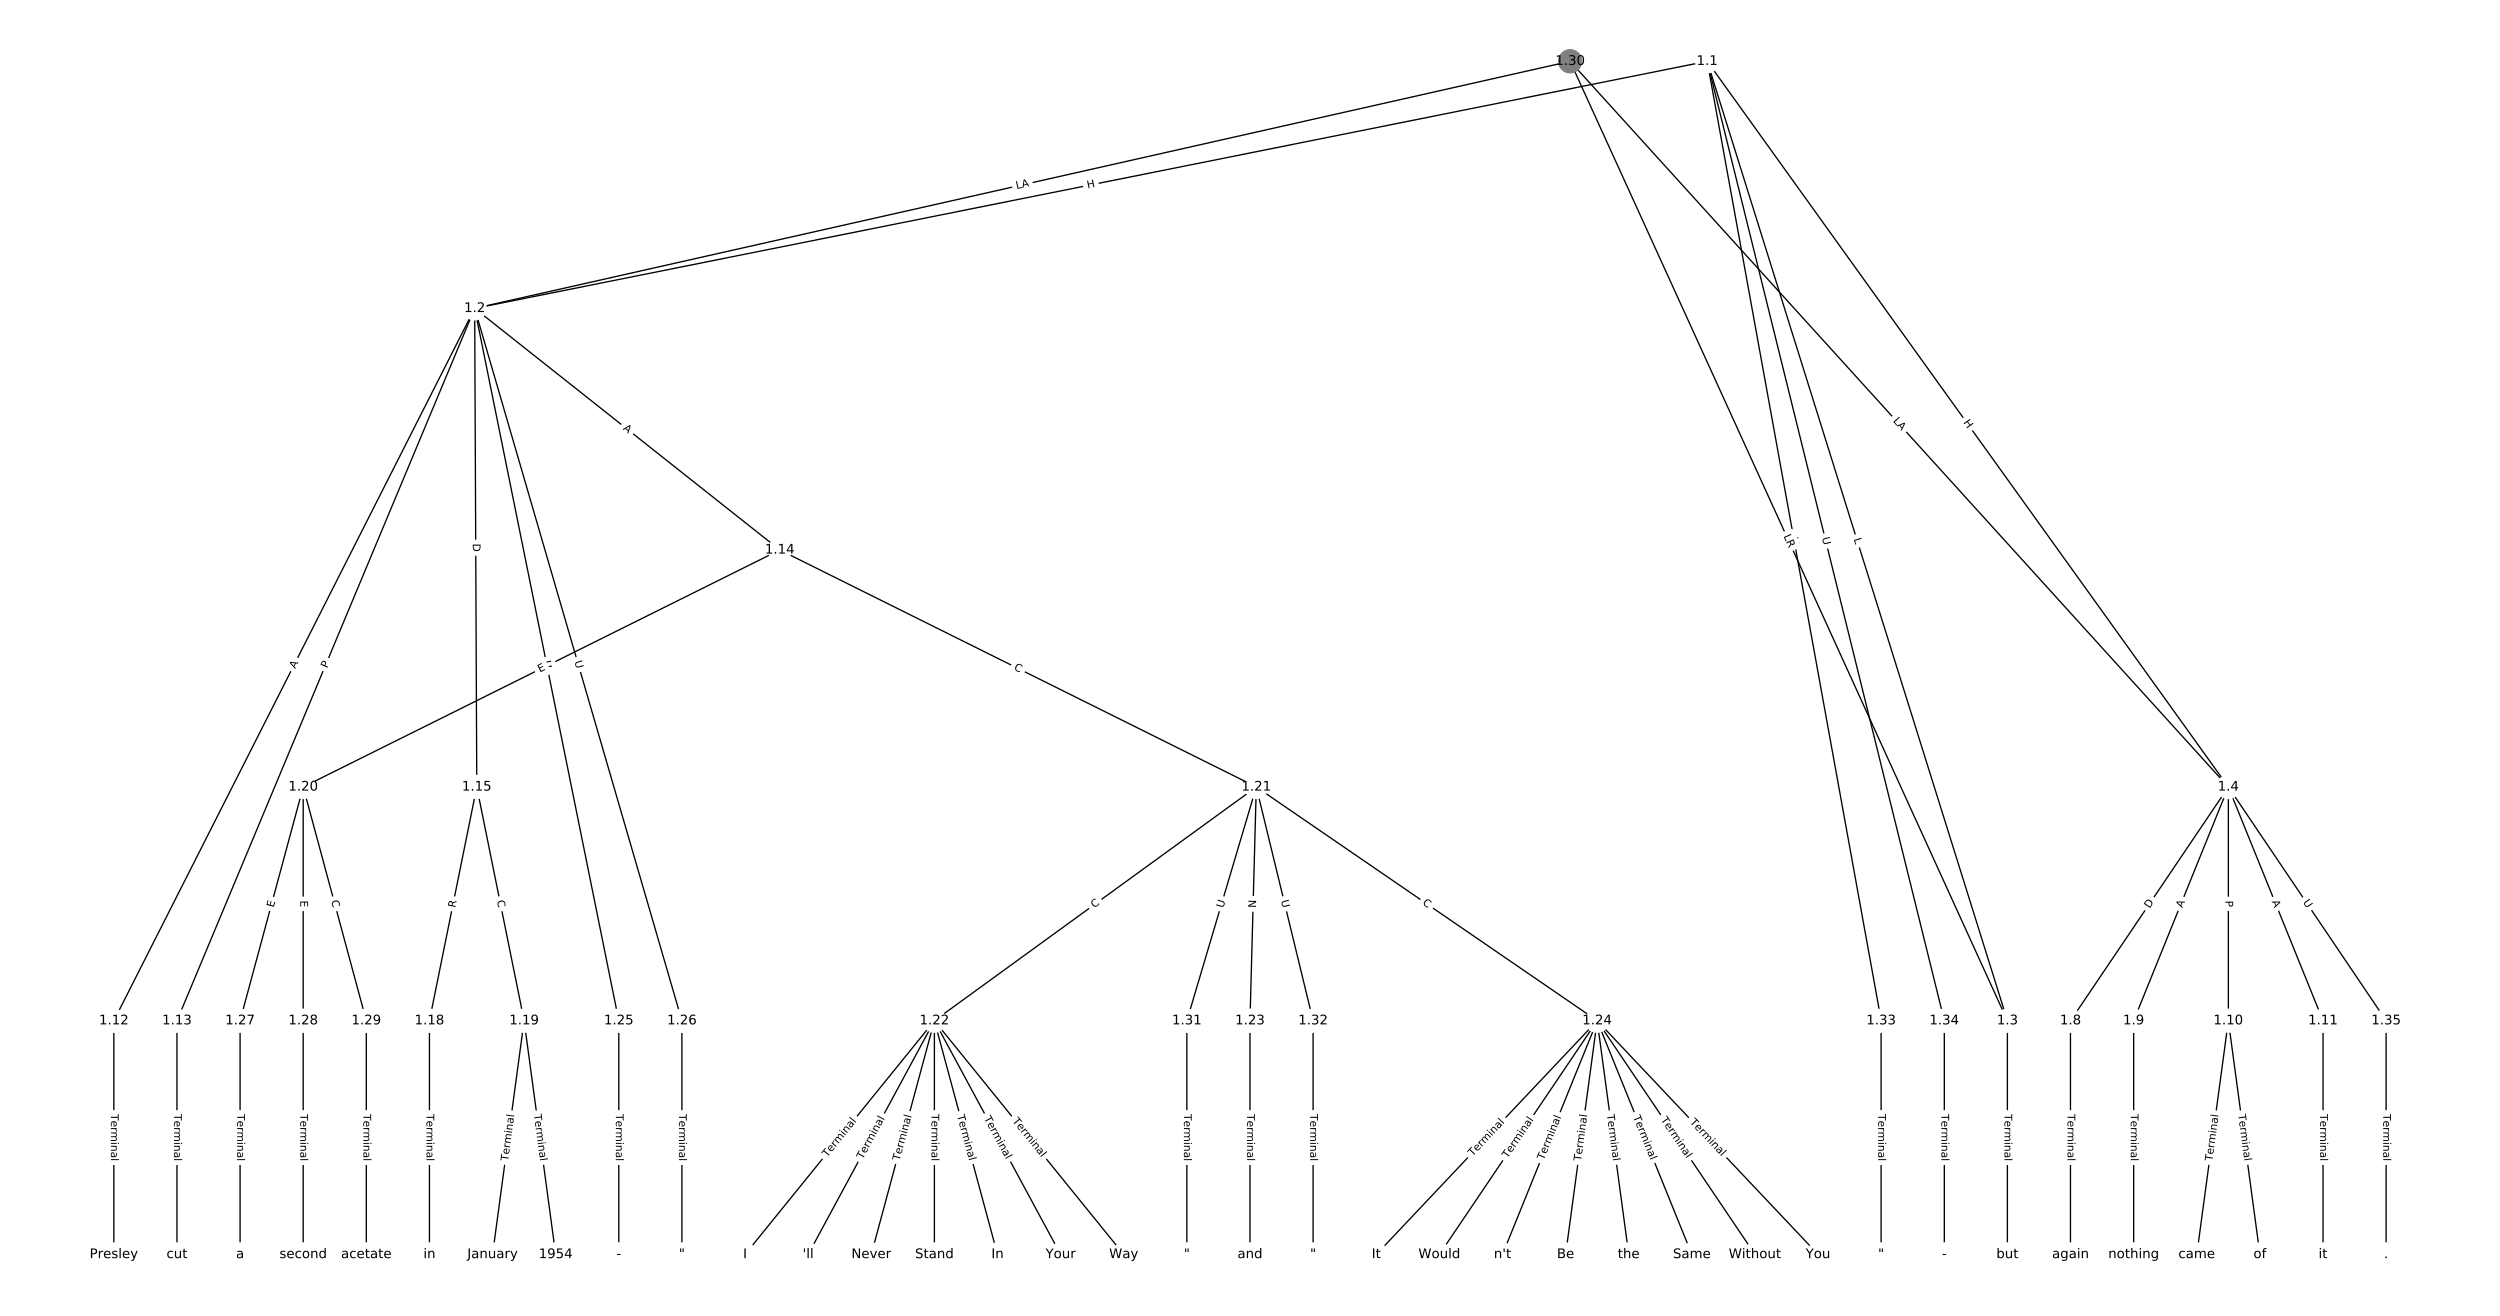 <?xml version="1.0" encoding="UTF-8"?>
<!DOCTYPE svg  PUBLIC '-//W3C//DTD SVG 1.1//EN'  'http://www.w3.org/Graphics/SVG/1.1/DTD/svg11.dtd'>
<svg width="1874.7pt" height="986.67pt" version="1.1" viewBox="0 0 1874.7 986.67" xmlns="http://www.w3.org/2000/svg" xmlns:xlink="http://www.w3.org/1999/xlink">
<defs>
<style type="text/css">*{stroke-linecap:butt;stroke-linejoin:round;}</style>
</defs>
<path d="m0 986.67h1874.7v-986.67h-1874.7z" fill="#fff"/>
<g fill="none" stroke="#000">
<path d="m1280.2 45.956-924.22 185.28" clip-path="url(#a)"/>
<path d="m1280.2 45.956 225.14 719.46" clip-path="url(#a)"/>
<path d="m1280.2 45.956 390.8 544.17" clip-path="url(#a)"/>
<path d="m1280.2 45.956 130.48 719.46" clip-path="url(#a)"/>
<path d="m1280.2 45.956 177.81 719.46" clip-path="url(#a)"/>
<path d="m355.95 231.24-270.58 534.18" clip-path="url(#a)"/>
<path d="m355.95 231.24-223.25 534.18" clip-path="url(#a)"/>
<path d="m355.95 231.24 228.77 181.15" clip-path="url(#a)"/>
<path d="m355.95 231.24 1.578 358.89" clip-path="url(#a)"/>
<path d="m355.95 231.24 108.07 534.18" clip-path="url(#a)"/>
<path d="m355.95 231.24 155.4 534.18" clip-path="url(#a)"/>
<path d="m1505.3 765.42v175.29" clip-path="url(#a)"/>
<path d="m1671 590.12-118.33 175.29" clip-path="url(#a)"/>
<path d="m1671 590.12-70.997 175.29" clip-path="url(#a)"/>
<path d="m1671 590.12v175.29" clip-path="url(#a)"/>
<path d="m1671 590.12 70.997 175.29" clip-path="url(#a)"/>
<path d="m1671 590.12 118.33 175.29" clip-path="url(#a)"/>
<path d="m1552.6 765.42v175.29" clip-path="url(#a)"/>
<path d="m1600 765.42v175.29" clip-path="url(#a)"/>
<path d="m1671 765.42-23.666 175.29" clip-path="url(#a)"/>
<path d="m1671 765.42 23.666 175.29" clip-path="url(#a)"/>
<path d="m1742 765.42v175.29" clip-path="url(#a)"/>
<path d="m85.37 765.42v175.29" clip-path="url(#a)"/>
<path d="m132.7 765.42v175.29" clip-path="url(#a)"/>
<path d="m584.71 412.39-357.35 177.73" clip-path="url(#a)"/>
<path d="m584.71 412.39 357.35 177.73" clip-path="url(#a)"/>
<path d="m357.52 590.12-35.498 175.29" clip-path="url(#a)"/>
<path d="m357.52 590.12 35.498 175.29" clip-path="url(#a)"/>
<path d="m322.03 765.42v175.29" clip-path="url(#a)"/>
<path d="m393.02 765.42-23.666 175.29" clip-path="url(#a)"/>
<path d="m393.02 765.42 23.666 175.29" clip-path="url(#a)"/>
<path d="m227.36 590.12-47.331 175.29" clip-path="url(#a)"/>
<path d="m227.36 590.12v175.29" clip-path="url(#a)"/>
<path d="m227.36 590.12 47.331 175.29" clip-path="url(#a)"/>
<path d="m942.07 590.12-241.39 175.29" clip-path="url(#a)"/>
<path d="m942.07 590.12-4.733 175.29" clip-path="url(#a)"/>
<path d="m942.07 590.12 255.59 175.29" clip-path="url(#a)"/>
<path d="m942.07 590.12-52.064 175.29" clip-path="url(#a)"/>
<path d="m942.07 590.12 42.598 175.29" clip-path="url(#a)"/>
<path d="m700.68 765.42-141.99 175.29" clip-path="url(#a)"/>
<path d="m700.68 765.42-94.663 175.29" clip-path="url(#a)"/>
<path d="m700.68 765.42-47.331 175.29" clip-path="url(#a)"/>
<path d="m700.68 765.42v175.29" clip-path="url(#a)"/>
<path d="m700.68 765.42 47.331 175.29" clip-path="url(#a)"/>
<path d="m700.68 765.42 94.663 175.29" clip-path="url(#a)"/>
<path d="m700.68 765.42 141.99 175.29" clip-path="url(#a)"/>
<path d="m937.33 765.42v175.29" clip-path="url(#a)"/>
<path d="m1197.7 765.42-165.66 175.29" clip-path="url(#a)"/>
<path d="m1197.7 765.42-118.33 175.29" clip-path="url(#a)"/>
<path d="m1197.7 765.42-70.997 175.29" clip-path="url(#a)"/>
<path d="m1197.7 765.42-23.666 175.29" clip-path="url(#a)"/>
<path d="m1197.7 765.42 23.666 175.29" clip-path="url(#a)"/>
<path d="m1197.7 765.42 70.997 175.29" clip-path="url(#a)"/>
<path d="m1197.7 765.42 118.33 175.29" clip-path="url(#a)"/>
<path d="m1197.7 765.42 165.66 175.29" clip-path="url(#a)"/>
<path d="m464.02 765.42v175.29" clip-path="url(#a)"/>
<path d="m511.35 765.42v175.29" clip-path="url(#a)"/>
<path d="m180.03 765.42v175.29" clip-path="url(#a)"/>
<path d="m227.36 765.42v175.29" clip-path="url(#a)"/>
<path d="m274.69 765.42v175.29" clip-path="url(#a)"/>
<path d="m1177.4 45.956-821.46 185.28" clip-path="url(#a)"/>
<path d="m1177.4 45.956 327.9 719.46" clip-path="url(#a)"/>
<path d="m1177.4 45.956 493.56 544.17" clip-path="url(#a)"/>
<path d="m890 765.42v175.29" clip-path="url(#a)"/>
<path d="m984.66 765.42v175.29" clip-path="url(#a)"/>
<path d="m1410.6 765.42v175.29" clip-path="url(#a)"/>
<path d="m1458 765.42v175.29" clip-path="url(#a)"/>
<path d="m1789.3 765.42v175.29" clip-path="url(#a)"/>
</g>
<path d="m816.34 145.34 5.899-1.183q2.353-0.472 1.881-2.825l-1.522-7.591q-0.472-2.353-2.825-1.881l-5.899 1.183q-2.353 0.472-1.881 2.825l1.522 7.591q0.472 2.353 2.825 1.881z" clip-path="url(#a)" fill="#fff" stroke="#fff"/>
<g clip-path="url(#a)">
<defs>
<path id="an" d="m9.812 72.906h9.859v-29.891h35.844v29.891h9.859v-72.906h-9.859v34.719h-35.844v-34.719h-9.859z"/>
</defs>
<g transform="translate(815.54 141.35) rotate(-11.336) scale(.08 -.08)">
<use xlink:href="#an"/>
</g>
</g>
<path d="m1386.1 405.43 1.331 4.254q0.717 2.291 3.007 1.574l7.389-2.312q2.291-0.717 1.574-3.007l-1.331-4.254q-0.717-2.291-3.007-1.574l-7.389 2.312q-2.291 0.717-1.574 3.007z" clip-path="url(#a)" fill="#fff" stroke="#fff"/>
<g clip-path="url(#a)">
<defs>
<path id="w" d="m9.812 72.906h9.859v-64.609h35.5v-8.297h-45.359z"/>
</defs>
<g transform="translate(1390 404.22) rotate(72.624) scale(.08 -.08)">
<use xlink:href="#w"/>
</g>
</g>
<path d="m1468.7 319.25 3.509 4.887q1.4 1.949 3.349 0.549l6.289-4.516q1.949-1.4 0.549-3.349l-3.509-4.887q-1.4-1.949-3.349-0.549l-6.289 4.516q-1.949 1.4-0.549 3.349z" clip-path="url(#a)" fill="#fff" stroke="#fff"/>
<g clip-path="url(#a)">
<g transform="translate(1472 316.88) rotate(54.316) scale(.08 -.08)">
<use xlink:href="#an"/>
</g>
</g>
<path d="m1338.7 403.93 1.045 5.761q0.428 2.361 2.79 1.933l7.618-1.382q2.361-0.428 1.933-2.79l-1.045-5.761q-0.428-2.361-2.79-1.933l-7.618 1.382q-2.361 0.428-1.933 2.79z" clip-path="url(#a)" fill="#fff" stroke="#fff"/>
<g clip-path="url(#a)">
<defs>
<path id="p" d="m8.688 72.906h9.922v-44.297q0-11.719 4.234-16.875 4.25-5.141 13.781-5.141 9.469 0 13.719 5.141 4.25 5.156 4.25 16.875v44.297h9.906v-45.516q0-14.25-7.062-21.531-7.047-7.281-20.812-7.281-13.828 0-20.891 7.281-7.047 7.281-7.047 21.531z"/>
</defs>
<g transform="translate(1342.7 403.2) rotate(79.721) scale(.08 -.08)">
<use xlink:href="#p"/>
</g>
</g>
<path d="m1362.3 404.35 1.405 5.684q0.576 2.33 2.906 1.754l7.516-1.858q2.33-0.576 1.754-2.906l-1.405-5.684q-0.576-2.33-2.906-1.754l-7.516 1.858q-2.33 0.576-1.754 2.906z" clip-path="url(#a)" fill="#fff" stroke="#fff"/>
<g clip-path="url(#a)">
<g transform="translate(1366.2 403.37) rotate(76.118) scale(.08 -.08)">
<use xlink:href="#p"/>
</g>
</g>
<path d="m225.02 503.6 2.473-4.882q1.085-2.141-1.056-3.225l-6.907-3.499q-2.141-1.085-3.225 1.056l-2.473 4.882q-1.085 2.141 1.056 3.225l6.907 3.499q2.141 1.085 3.225-1.056z" clip-path="url(#a)" fill="#fff" stroke="#fff"/>
<g clip-path="url(#a)">
<defs>
<path id="s" d="m34.188 63.188-13.391-36.281h26.812zm-5.578 9.719h11.188l27.781-72.906h-10.25l-6.641 18.703h-32.859l-6.641-18.703h-10.406z"/>
</defs>
<g transform="translate(221.39 501.77) rotate(-63.136) scale(.08 -.08)">
<use xlink:href="#s"/>
</g>
</g>
<path d="m249.18 502.97 1.86-4.451q0.925-2.214-1.289-3.14l-7.144-2.986q-2.214-0.925-3.14 1.289l-1.86 4.451q-0.925 2.214 1.289 3.14l7.144 2.986q2.214 0.925 3.14-1.289z" clip-path="url(#a)" fill="#fff" stroke="#fff"/>
<g clip-path="url(#a)">
<defs>
<path id="ac" d="m19.672 64.797v-27.391h12.406q6.891 0 10.641 3.562 3.766 3.562 3.766 10.156 0 6.547-3.766 10.109-3.75 3.562-10.641 3.562zm-9.859 8.109h22.266q12.266 0 18.531-5.547 6.281-5.547 6.281-16.234 0-10.797-6.281-16.312-6.266-5.516-18.531-5.516h-12.406v-29.297h-9.859z"/>
</defs>
<g transform="translate(245.43 501.4) rotate(-67.319) scale(.08 -.08)">
<use xlink:href="#ac"/>
</g>
</g>
<path d="m464.29 325.03 4.29 3.397q1.881 1.49 3.371-0.392l4.806-6.07q1.49-1.881-0.392-3.371l-4.29-3.397q-1.881-1.49-3.371 0.392l-4.806 6.07q-1.49 1.881 0.392 3.371z" clip-path="url(#a)" fill="#fff" stroke="#fff"/>
<g clip-path="url(#a)">
<g transform="translate(466.82 321.85) rotate(38.375) scale(.08 -.08)">
<use xlink:href="#s"/>
</g>
</g>
<path d="m350.45 407.63 0.027 6.16q0.011 2.4 2.41 2.389l7.742-0.034q2.4-0.011 2.389-2.41l-0.027-6.16q-0.011-2.4-2.41-2.389l-7.742 0.034q-2.4 0.011-2.389 2.41z" clip-path="url(#a)" fill="#fff" stroke="#fff"/>
<g clip-path="url(#a)">
<defs>
<path id="ao" d="m19.672 64.797v-56.688h11.922q15.094 0 22.094 6.828 7 6.844 7 21.594 0 14.641-7 21.453t-22.094 6.812zm-9.859 8.109h20.266q21.188 0 31.094-8.812 9.922-8.812 9.922-27.562 0-18.859-9.969-27.703-9.953-8.828-31.047-8.828h-20.266z"/>
</defs>
<g transform="translate(354.51 407.61) rotate(89.748) scale(.08 -.08)">
<use xlink:href="#ao"/>
</g>
</g>
<path d="m403.26 496.7 1.161 5.739q0.476 2.352 2.828 1.876l7.589-1.535q2.352-0.476 1.876-2.828l-1.161-5.739q-0.476-2.352-2.828-1.876l-7.589 1.535q-2.352 0.476-1.876 2.828z" clip-path="url(#a)" fill="#fff" stroke="#fff"/>
<g clip-path="url(#a)">
<g transform="translate(407.24 495.9) rotate(78.563) scale(.08 -.08)">
<use xlink:href="#p"/>
</g>
</g>
<path d="m426.81 497.27 1.635 5.622q0.67 2.304 2.975 1.634l7.434-2.163q2.304-0.67 1.634-2.975l-1.635-5.622q-0.67-2.304-2.975-1.634l-7.434 2.163q-2.304 0.67-1.634 2.975z" clip-path="url(#a)" fill="#fff" stroke="#fff"/>
<g clip-path="url(#a)">
<g transform="translate(430.71 496.13) rotate(73.779) scale(.08 -.08)">
<use xlink:href="#p"/>
</g>
</g>
<path d="m1499 835.42v35.285q0 2.4 2.4 2.4h7.742q2.4 0 2.4-2.4v-35.285q0-2.4-2.4-2.4h-7.742q-2.4 0-2.4 2.4z" clip-path="url(#a)" fill="#fff" stroke="#fff"/>
<g clip-path="url(#a)">
<defs>
<path id="k" d="m-0.297 72.906h61.672v-8.312h-25.875v-64.594h-9.906v64.594h-25.891z"/>
<path id="d" d="m56.203 29.594v-4.391h-41.312q0.594-9.281 5.594-14.141t13.938-4.859q5.172 0 10.031 1.266t9.656 3.812v-8.5q-4.844-2.047-9.922-3.125t-10.297-1.078q-13.094 0-20.734 7.609-7.641 7.625-7.641 20.625 0 13.422 7.25 21.297 7.25 7.891 19.562 7.891 11.031 0 17.453-7.109 6.422-7.094 6.422-19.297zm-8.984 2.641q-0.094 7.359-4.125 11.75-4.031 4.406-10.672 4.406-7.516 0-12.031-4.25t-5.203-11.969z"/>
<path id="h" d="m41.109 46.297q-1.516 0.875-3.297 1.281-1.781 0.422-3.922 0.422-7.625 0-11.703-4.953t-4.078-14.234v-28.812h-9.031v54.688h9.031v-8.5q2.844 4.984 7.375 7.391 4.547 2.422 11.047 2.422 0.922 0 2.047-0.125 1.125-0.109 2.484-0.359z"/>
<path id="j" d="m52 44.188q3.375 6.062 8.062 8.938t11.031 2.875q8.547 0 13.188-5.984 4.641-5.969 4.641-17v-33.016h-9.031v32.719q0 7.859-2.797 11.656-2.781 3.812-8.484 3.812-6.984 0-11.047-4.641-4.047-4.625-4.047-12.641v-30.906h-9.031v32.719q0 7.906-2.781 11.688t-8.594 3.781q-6.891 0-10.953-4.656-4.047-4.656-4.047-12.625v-30.906h-9.031v54.688h9.031v-8.5q3.078 5.031 7.375 7.422t10.203 2.391q5.969 0 10.141-3.031 4.172-3.016 6.172-8.781z"/>
<path id="g" d="m9.422 54.688h8.984v-54.688h-8.984zm0 21.297h8.984v-11.391h-8.984z"/>
<path id="e" d="m54.891 33.016v-33.016h-8.984v32.719q0 7.766-3.031 11.609-3.031 3.859-9.078 3.859-7.281 0-11.484-4.641-4.203-4.625-4.203-12.641v-30.906h-9.031v54.688h9.031v-8.5q3.234 4.938 7.594 7.375 4.375 2.438 10.094 2.438 9.422 0 14.25-5.828 4.844-5.828 4.844-17.156z"/>
<path id="c" d="m34.281 27.484q-10.891 0-15.094-2.484t-4.203-8.5q0-4.781 3.156-7.594 3.156-2.797 8.562-2.797 7.484 0 12 5.297t4.516 14.078v2zm17.922 3.719v-31.203h-8.984v8.297q-3.078-4.969-7.672-7.344t-11.234-2.375q-8.391 0-13.359 4.719-4.953 4.719-4.953 12.625 0 9.219 6.172 13.906 6.188 4.688 18.438 4.688h12.609v0.891q0 6.203-4.078 9.594t-11.453 3.391q-4.688 0-9.141-1.125-4.438-1.125-8.531-3.375v8.312q4.922 1.906 9.562 2.844 4.641 0.953 9.031 0.953 11.875 0 17.734-6.156 5.859-6.141 5.859-18.641z"/>
<path id="i" d="m9.422 75.984h8.984v-75.984h-8.984z"/>
</defs>
<g transform="translate(1503.1 835.42) rotate(90) scale(.08 -.08)">
<use xlink:href="#k"/>
<use x="60.818" xlink:href="#d"/>
<use x="122.342" xlink:href="#h"/>
<use x="163.439" xlink:href="#j"/>
<use x="260.852" xlink:href="#g"/>
<use x="288.635" xlink:href="#e"/>
<use x="352.014" xlink:href="#c"/>
<use x="413.293" xlink:href="#i"/>
</g>
</g>
<path d="m1615.3 683.83 3.446-5.106q1.343-1.989-0.646-3.332l-6.417-4.332q-1.989-1.343-3.332 0.646l-3.446 5.106q-1.343 1.989 0.646 3.332l6.417 4.332q1.989 1.343 3.332-0.646z" clip-path="url(#a)" fill="#fff" stroke="#fff"/>
<g clip-path="url(#a)">
<g transform="translate(1611.9 681.56) rotate(-55.979) scale(.08 -.08)">
<use xlink:href="#ao"/>
</g>
</g>
<path d="m1640.3 682.66 2.054-5.072q0.901-2.224-1.323-3.125l-7.176-2.906q-2.224-0.901-3.125 1.323l-2.054 5.072q-0.901 2.224 1.323 3.125l7.176 2.906q2.224 0.901 3.125-1.323z" clip-path="url(#a)" fill="#fff" stroke="#fff"/>
<g clip-path="url(#a)">
<g transform="translate(1636.5 681.14) rotate(-67.951) scale(.08 -.08)">
<use xlink:href="#s"/>
</g>
</g>
<path d="m1664.7 675.36v4.824q0 2.4 2.4 2.4h7.742q2.4 0 2.4-2.4v-4.824q0-2.4-2.4-2.4h-7.742q-2.4 0-2.4 2.4z" clip-path="url(#a)" fill="#fff" stroke="#fff"/>
<g clip-path="url(#a)">
<g transform="translate(1668.8 675.36) rotate(90) scale(.08 -.08)">
<use xlink:href="#ac"/>
</g>
</g>
<path d="m1699.6 677.59 2.054 5.072q0.901 2.224 3.125 1.323l7.176-2.906q2.224-0.901 1.323-3.125l-2.054-5.072q-0.901-2.224-3.125-1.323l-7.176 2.906q-2.224 0.901-1.323 3.125z" clip-path="url(#a)" fill="#fff" stroke="#fff"/>
<g clip-path="url(#a)">
<g transform="translate(1703.4 676.06) rotate(67.951) scale(.08 -.08)">
<use xlink:href="#s"/>
</g>
</g>
<path d="m1723.3 678.85 3.276 4.853q1.343 1.989 3.332 0.646l6.417-4.332q1.989-1.343 0.646-3.332l-3.276-4.853q-1.343-1.989-3.332-0.646l-6.417 4.332q-1.989 1.343-0.646 3.332z" clip-path="url(#a)" fill="#fff" stroke="#fff"/>
<g clip-path="url(#a)">
<g transform="translate(1726.7 676.58) rotate(55.979) scale(.08 -.08)">
<use xlink:href="#p"/>
</g>
</g>
<path d="m1546.4 835.42v35.285q0 2.4 2.4 2.4h7.742q2.4 0 2.4-2.4v-35.285q0-2.4-2.4-2.4h-7.742q-2.4 0-2.4 2.4z" clip-path="url(#a)" fill="#fff" stroke="#fff"/>
<g clip-path="url(#a)">
<g transform="translate(1550.4 835.42) rotate(90) scale(.08 -.08)">
<use xlink:href="#k"/>
<use x="60.818" xlink:href="#d"/>
<use x="122.342" xlink:href="#h"/>
<use x="163.439" xlink:href="#j"/>
<use x="260.852" xlink:href="#g"/>
<use x="288.635" xlink:href="#e"/>
<use x="352.014" xlink:href="#c"/>
<use x="413.293" xlink:href="#i"/>
</g>
</g>
<path d="m1593.7 835.42v35.285q0 2.4 2.4 2.4h7.742q2.4 0 2.4-2.4v-35.285q0-2.4-2.4-2.4h-7.742q-2.4 0-2.4 2.4z" clip-path="url(#a)" fill="#fff" stroke="#fff"/>
<g clip-path="url(#a)">
<g transform="translate(1597.8 835.42) rotate(90) scale(.08 -.08)">
<use xlink:href="#k"/>
<use x="60.818" xlink:href="#d"/>
<use x="122.342" xlink:href="#h"/>
<use x="163.439" xlink:href="#j"/>
<use x="260.852" xlink:href="#g"/>
<use x="288.635" xlink:href="#e"/>
<use x="352.014" xlink:href="#c"/>
<use x="413.293" xlink:href="#i"/>
</g>
</g>
<path d="m1663 871.39 4.721-34.968q0.321-2.378-2.057-2.7l-7.673-1.036q-2.378-0.321-2.7 2.057l-4.721 34.968q-0.321 2.378 2.057 2.7l7.673 1.036q2.378 0.321 2.7-2.057z" clip-path="url(#a)" fill="#fff" stroke="#fff"/>
<g clip-path="url(#a)">
<g transform="translate(1659 870.84) rotate(-82.311) scale(.08 -.08)">
<use xlink:href="#k"/>
<use x="60.818" xlink:href="#d"/>
<use x="122.342" xlink:href="#h"/>
<use x="163.439" xlink:href="#j"/>
<use x="260.852" xlink:href="#g"/>
<use x="288.635" xlink:href="#e"/>
<use x="352.014" xlink:href="#c"/>
<use x="413.293" xlink:href="#i"/>
</g>
</g>
<path d="m1674.2 836.42 4.721 34.968q0.321 2.378 2.7 2.057l7.673-1.036q2.378-0.321 2.057-2.7l-4.721-34.968q-0.321-2.378-2.7-2.057l-7.673 1.036q-2.378 0.321-2.057 2.7z" clip-path="url(#a)" fill="#fff" stroke="#fff"/>
<g clip-path="url(#a)">
<g transform="translate(1678.3 835.88) rotate(82.311) scale(.08 -.08)">
<use xlink:href="#k"/>
<use x="60.818" xlink:href="#d"/>
<use x="122.342" xlink:href="#h"/>
<use x="163.439" xlink:href="#j"/>
<use x="260.852" xlink:href="#g"/>
<use x="288.635" xlink:href="#e"/>
<use x="352.014" xlink:href="#c"/>
<use x="413.293" xlink:href="#i"/>
</g>
</g>
<path d="m1735.7 835.42v35.285q0 2.4 2.4 2.4h7.742q2.4 0 2.4-2.4v-35.285q0-2.4-2.4-2.4h-7.742q-2.4 0-2.4 2.4z" clip-path="url(#a)" fill="#fff" stroke="#fff"/>
<g clip-path="url(#a)">
<g transform="translate(1739.8 835.42) rotate(90) scale(.08 -.08)">
<use xlink:href="#k"/>
<use x="60.818" xlink:href="#d"/>
<use x="122.342" xlink:href="#h"/>
<use x="163.439" xlink:href="#j"/>
<use x="260.852" xlink:href="#g"/>
<use x="288.635" xlink:href="#e"/>
<use x="352.014" xlink:href="#c"/>
<use x="413.293" xlink:href="#i"/>
</g>
</g>
<path d="m79.098 835.42v35.285q0 2.4 2.4 2.4h7.742q2.4 0 2.4-2.4v-35.285q0-2.4-2.4-2.4h-7.742q-2.4 0-2.4 2.4z" clip-path="url(#a)" fill="#fff" stroke="#fff"/>
<g clip-path="url(#a)">
<g transform="translate(83.162 835.42) rotate(90) scale(.08 -.08)">
<use xlink:href="#k"/>
<use x="60.818" xlink:href="#d"/>
<use x="122.342" xlink:href="#h"/>
<use x="163.439" xlink:href="#j"/>
<use x="260.852" xlink:href="#g"/>
<use x="288.635" xlink:href="#e"/>
<use x="352.014" xlink:href="#c"/>
<use x="413.293" xlink:href="#i"/>
</g>
</g>
<path d="m126.43 835.42v35.285q0 2.4 2.4 2.4h7.742q2.4 0 2.4-2.4v-35.285q0-2.4-2.4-2.4h-7.742q-2.4 0-2.4 2.4z" clip-path="url(#a)" fill="#fff" stroke="#fff"/>
<g clip-path="url(#a)">
<g transform="translate(130.49 835.42) rotate(90) scale(.08 -.08)">
<use xlink:href="#k"/>
<use x="60.818" xlink:href="#d"/>
<use x="122.342" xlink:href="#h"/>
<use x="163.439" xlink:href="#j"/>
<use x="260.852" xlink:href="#g"/>
<use x="288.635" xlink:href="#e"/>
<use x="352.014" xlink:href="#c"/>
<use x="413.293" xlink:href="#i"/>
</g>
</g>
<path d="m406.57 508 4.526-2.251q2.149-1.069 1.08-3.218l-3.448-6.932q-1.069-2.149-3.218-1.08l-4.526 2.251q-2.149 1.069-1.08 3.218l3.448 6.932q1.069 2.149 3.218 1.08z" clip-path="url(#a)" fill="#fff" stroke="#fff"/>
<g clip-path="url(#a)">
<defs>
<path id="ae" d="m9.812 72.906h46.094v-8.312h-36.234v-21.578h34.719v-8.297h-34.719v-26.422h37.109v-8.297h-46.969z"/>
</defs>
<g transform="translate(404.76 504.36) rotate(-26.444) scale(.08 -.08)">
<use xlink:href="#ae"/>
</g>
</g>
<path d="m758.1 505.63 5.002 2.488q2.149 1.069 3.218-1.08l3.448-6.932q1.069-2.149-1.08-3.218l-5.002-2.488q-2.149-1.069-3.218 1.08l-3.448 6.932q-1.069 2.149 1.08 3.218z" clip-path="url(#a)" fill="#fff" stroke="#fff"/>
<g clip-path="url(#a)">
<defs>
<path id="t" d="m64.406 67.281v-10.391q-4.984 4.641-10.625 6.922-5.641 2.297-11.984 2.297-12.5 0-19.141-7.641t-6.641-22.094q0-14.406 6.641-22.047t19.141-7.641q6.344 0 11.984 2.297t10.625 6.938v-10.312q-5.172-3.516-10.969-5.281-5.781-1.75-12.219-1.75-16.562 0-26.094 10.125-9.516 10.141-9.516 27.672 0 17.578 9.516 27.703 9.531 10.141 26.094 10.141 6.531 0 12.312-1.734 5.797-1.734 10.875-5.203z"/>
</defs>
<g transform="translate(759.91 501.99) rotate(26.444) scale(.08 -.08)">
<use xlink:href="#t"/>
</g>
</g>
<path d="m345.37 681.74 1.103-5.448q0.476-2.352-1.876-2.829l-7.588-1.537q-2.352-0.476-2.829 1.876l-1.103 5.448q-0.476 2.352 1.876 2.829l7.588 1.537q2.352 0.476 2.829-1.876z" clip-path="url(#a)" fill="#fff" stroke="#fff"/>
<g clip-path="url(#a)">
<defs>
<path id="al" d="m44.391 34.188q3.172-1.078 6.172-4.594t6.031-9.672l10.016-19.922h-10.609l-9.312 18.703q-3.625 7.328-7.016 9.719t-9.25 2.391h-10.75v-30.812h-9.859v72.906h22.266q12.5 0 18.656-5.234 6.156-5.219 6.156-15.766 0-6.891-3.203-11.438-3.203-4.531-9.297-6.281zm-24.719 30.609v-25.875h12.406q7.125 0 10.766 3.297t3.641 9.688-3.641 9.641-10.766 3.25z"/>
</defs>
<g transform="translate(341.39 680.93) rotate(-78.552) scale(.08 -.08)">
<use xlink:href="#al"/>
</g>
</g>
<path d="m368.57 676.28 1.109 5.475q0.476 2.352 2.829 1.876l7.588-1.537q2.352-0.476 1.876-2.829l-1.109-5.475q-0.476-2.352-2.829-1.876l-7.588 1.537q-2.352 0.476-1.876 2.829z" clip-path="url(#a)" fill="#fff" stroke="#fff"/>
<g clip-path="url(#a)">
<g transform="translate(372.56 675.47) rotate(78.552) scale(.08 -.08)">
<use xlink:href="#t"/>
</g>
</g>
<path d="m315.75 835.42v35.285q0 2.4 2.4 2.4h7.742q2.4 0 2.4-2.4v-35.285q0-2.4-2.4-2.4h-7.742q-2.4 0-2.4 2.4z" clip-path="url(#a)" fill="#fff" stroke="#fff"/>
<g clip-path="url(#a)">
<g transform="translate(319.82 835.42) rotate(90) scale(.08 -.08)">
<use xlink:href="#k"/>
<use x="60.818" xlink:href="#d"/>
<use x="122.342" xlink:href="#h"/>
<use x="163.439" xlink:href="#j"/>
<use x="260.852" xlink:href="#g"/>
<use x="288.635" xlink:href="#e"/>
<use x="352.014" xlink:href="#c"/>
<use x="413.293" xlink:href="#i"/>
</g>
</g>
<path d="m385.04 871.39 4.721-34.968q0.321-2.378-2.057-2.7l-7.673-1.036q-2.378-0.321-2.7 2.057l-4.721 34.968q-0.321 2.378 2.057 2.7l7.673 1.036q2.378 0.321 2.7-2.057z" clip-path="url(#a)" fill="#fff" stroke="#fff"/>
<g clip-path="url(#a)">
<g transform="translate(381.02 870.84) rotate(-82.311) scale(.08 -.08)">
<use xlink:href="#k"/>
<use x="60.818" xlink:href="#d"/>
<use x="122.342" xlink:href="#h"/>
<use x="163.439" xlink:href="#j"/>
<use x="260.852" xlink:href="#g"/>
<use x="288.635" xlink:href="#e"/>
<use x="352.014" xlink:href="#c"/>
<use x="413.293" xlink:href="#i"/>
</g>
</g>
<path d="m396.28 836.42 4.721 34.968q0.321 2.378 2.7 2.057l7.673-1.036q2.378-0.321 2.057-2.7l-4.721-34.968q-0.321-2.378-2.7-2.057l-7.673 1.036q-2.378 0.321-2.057 2.7z" clip-path="url(#a)" fill="#fff" stroke="#fff"/>
<g clip-path="url(#a)">
<g transform="translate(400.31 835.88) rotate(82.311) scale(.08 -.08)">
<use xlink:href="#k"/>
<use x="60.818" xlink:href="#d"/>
<use x="122.342" xlink:href="#h"/>
<use x="163.439" xlink:href="#j"/>
<use x="260.852" xlink:href="#g"/>
<use x="288.635" xlink:href="#e"/>
<use x="352.014" xlink:href="#c"/>
<use x="413.293" xlink:href="#i"/>
</g>
</g>
<path d="m209.09 681.85 1.318-4.88q0.626-2.317-1.691-2.943l-7.475-2.018q-2.317-0.626-2.943 1.691l-1.318 4.88q-0.626 2.317 1.691 2.943l7.475 2.018q2.317 0.626 2.943-1.691z" clip-path="url(#a)" fill="#fff" stroke="#fff"/>
<g clip-path="url(#a)">
<g transform="translate(205.17 680.79) rotate(-74.89) scale(.08 -.08)">
<use xlink:href="#ae"/>
</g>
</g>
<path d="m221.09 675.24v5.055q0 2.4 2.4 2.4h7.742q2.4 0 2.4-2.4v-5.055q0-2.4-2.4-2.4h-7.742q-2.4 0-2.4 2.4z" clip-path="url(#a)" fill="#fff" stroke="#fff"/>
<g clip-path="url(#a)">
<g transform="translate(225.16 675.24) rotate(90) scale(.08 -.08)">
<use xlink:href="#ae"/>
</g>
</g>
<path d="m244.25 676.71 1.456 5.393q0.626 2.317 2.943 1.691l7.475-2.018q2.317-0.626 1.691-2.943l-1.456-5.393q-0.626-2.317-2.943-1.691l-7.475 2.018q-2.317 0.626-1.691 2.943z" clip-path="url(#a)" fill="#fff" stroke="#fff"/>
<g clip-path="url(#a)">
<g transform="translate(248.17 675.65) rotate(74.89) scale(.08 -.08)">
<use xlink:href="#t"/>
</g>
</g>
<path d="m822.8 684.49 4.52-3.283q1.942-1.41 0.532-3.352l-4.55-6.265q-1.41-1.942-3.352-0.532l-4.52 3.283q-1.942 1.41-0.532 3.352l4.55 6.265q1.41 1.942 3.352 0.532z" clip-path="url(#a)" fill="#fff" stroke="#fff"/>
<g clip-path="url(#a)">
<g transform="translate(820.41 681.2) rotate(-35.987) scale(.08 -.08)">
<use xlink:href="#t"/>
</g>
</g>
<path d="m945.89 680.93 0.162-5.983q0.065-2.399-2.334-2.464l-7.74-0.209q-2.399-0.065-2.464 2.334l-0.162 5.983q-0.065 2.399 2.334 2.464l7.74 0.209q2.399 0.065 2.464-2.334z" clip-path="url(#a)" fill="#fff" stroke="#fff"/>
<g clip-path="url(#a)">
<defs>
<path id="am" d="m9.812 72.906h13.281l32.328-60.984v60.984h9.562v-72.906h-13.281l-32.312 60.984v-60.984h-9.578z"/>
</defs>
<g transform="translate(941.83 680.82) rotate(-88.453) scale(.08 -.08)">
<use xlink:href="#am"/>
</g>
</g>
<path d="m1064 681.36 4.607 3.16q1.979 1.357 3.337-0.622l4.379-6.385q1.357-1.979-0.622-3.337l-4.607-3.16q-1.979-1.357-3.337 0.622l-4.379 6.385q-1.357 1.979 0.622 3.337z" clip-path="url(#a)" fill="#fff" stroke="#fff"/>
<g clip-path="url(#a)">
<g transform="translate(1066.3 678.01) rotate(34.444) scale(.08 -.08)">
<use xlink:href="#t"/>
</g>
</g>
<path d="m921.21 682.36 1.667-5.613q0.683-2.301-1.617-2.984l-7.422-2.204q-2.301-0.683-2.984 1.617l-1.667 5.613q-0.683 2.301 1.617 2.984l7.422 2.204q2.301 0.683 2.984-1.617z" clip-path="url(#a)" fill="#fff" stroke="#fff"/>
<g clip-path="url(#a)">
<g transform="translate(917.32 681.21) rotate(-73.458) scale(.08 -.08)">
<use xlink:href="#p"/>
</g>
</g>
<path d="m956.58 676.41 1.383 5.689q0.567 2.332 2.899 1.765l7.524-1.828q2.332-0.567 1.765-2.899l-1.383-5.689q-0.567-2.332-2.899-1.765l-7.524 1.828q-2.332 0.567-1.765 2.899z" clip-path="url(#a)" fill="#fff" stroke="#fff"/>
<g clip-path="url(#a)">
<g transform="translate(960.53 675.45) rotate(76.341) scale(.08 -.08)">
<use xlink:href="#p"/>
</g>
</g>
<path d="m623.45 870.72 22.21-27.418q1.511-1.865-0.354-3.376l-6.016-4.873q-1.865-1.511-3.376 0.354l-22.21 27.418q-1.511 1.865 0.354 3.376l6.016 4.873q1.865 1.511 3.376-0.354z" clip-path="url(#a)" fill="#fff" stroke="#fff"/>
<g clip-path="url(#a)">
<g transform="translate(620.29 868.16) rotate(-50.991) scale(.08 -.08)">
<use xlink:href="#k"/>
<use x="60.818" xlink:href="#d"/>
<use x="122.342" xlink:href="#h"/>
<use x="163.439" xlink:href="#j"/>
<use x="260.852" xlink:href="#g"/>
<use x="288.635" xlink:href="#e"/>
<use x="352.014" xlink:href="#c"/>
<use x="413.293" xlink:href="#i"/>
</g>
</g>
<path d="m650.48 871.57 16.766-31.047q1.14-2.112-0.971-3.252l-6.813-3.679q-2.112-1.14-3.252 0.971l-16.766 31.047q-1.14 2.112 0.971 3.252l6.813 3.679q2.112 1.14 3.252-0.971z" clip-path="url(#a)" fill="#fff" stroke="#fff"/>
<g clip-path="url(#a)">
<g transform="translate(646.9 869.64) rotate(-61.63) scale(.08 -.08)">
<use xlink:href="#k"/>
<use x="60.818" xlink:href="#d"/>
<use x="122.342" xlink:href="#h"/>
<use x="163.439" xlink:href="#j"/>
<use x="260.852" xlink:href="#g"/>
<use x="288.635" xlink:href="#e"/>
<use x="352.014" xlink:href="#c"/>
<use x="413.293" xlink:href="#i"/>
</g>
</g>
<path d="m678.47 871.73 9.198-34.065q0.626-2.317-1.691-2.943l-7.475-2.018q-2.317-0.626-2.943 1.691l-9.198 34.065q-0.626 2.317 1.691 2.943l7.475 2.018q2.317 0.626 2.943-1.691z" clip-path="url(#a)" fill="#fff" stroke="#fff"/>
<g clip-path="url(#a)">
<g transform="translate(674.54 870.67) rotate(-74.89) scale(.08 -.08)">
<use xlink:href="#k"/>
<use x="60.818" xlink:href="#d"/>
<use x="122.342" xlink:href="#h"/>
<use x="163.439" xlink:href="#j"/>
<use x="260.852" xlink:href="#g"/>
<use x="288.635" xlink:href="#e"/>
<use x="352.014" xlink:href="#c"/>
<use x="413.293" xlink:href="#i"/>
</g>
</g>
<path d="m694.41 835.42v35.285q0 2.4 2.4 2.4h7.742q2.4 0 2.4-2.4v-35.285q0-2.4-2.4-2.4h-7.742q-2.4 0-2.4 2.4z" clip-path="url(#a)" fill="#fff" stroke="#fff"/>
<g clip-path="url(#a)">
<g transform="translate(698.47 835.42) rotate(90) scale(.08 -.08)">
<use xlink:href="#k"/>
<use x="60.818" xlink:href="#d"/>
<use x="122.342" xlink:href="#h"/>
<use x="163.439" xlink:href="#j"/>
<use x="260.852" xlink:href="#g"/>
<use x="288.635" xlink:href="#e"/>
<use x="352.014" xlink:href="#c"/>
<use x="413.293" xlink:href="#i"/>
</g>
</g>
<path d="m713.69 837.67 9.198 34.065q0.626 2.317 2.943 1.691l7.475-2.018q2.317-0.626 1.691-2.943l-9.198-34.065q-0.626-2.317-2.943-1.691l-7.475 2.018q-2.317 0.626-1.691 2.943z" clip-path="url(#a)" fill="#fff" stroke="#fff"/>
<g clip-path="url(#a)">
<g transform="translate(717.61 836.61) rotate(74.89) scale(.08 -.08)">
<use xlink:href="#k"/>
<use x="60.818" xlink:href="#d"/>
<use x="122.342" xlink:href="#h"/>
<use x="163.439" xlink:href="#j"/>
<use x="260.852" xlink:href="#g"/>
<use x="288.635" xlink:href="#e"/>
<use x="352.014" xlink:href="#c"/>
<use x="413.293" xlink:href="#i"/>
</g>
</g>
<path d="m734.11 840.52 16.766 31.047q1.14 2.112 3.252 0.971l6.813-3.679q2.112-1.14 0.971-3.252l-16.766-31.047q-1.14-2.112-3.252-0.971l-6.813 3.679q-2.112 1.14-0.971 3.252z" clip-path="url(#a)" fill="#fff" stroke="#fff"/>
<g clip-path="url(#a)">
<g transform="translate(737.68 838.59) rotate(61.63) scale(.08 -.08)">
<use xlink:href="#k"/>
<use x="60.818" xlink:href="#d"/>
<use x="122.342" xlink:href="#h"/>
<use x="163.439" xlink:href="#j"/>
<use x="260.852" xlink:href="#g"/>
<use x="288.635" xlink:href="#e"/>
<use x="352.014" xlink:href="#c"/>
<use x="413.293" xlink:href="#i"/>
</g>
</g>
<path d="m755.7 843.3 22.21 27.418q1.511 1.865 3.376 0.354l6.016-4.873q1.865-1.511 0.354-3.376l-22.21-27.418q-1.511-1.865-3.376-0.354l-6.016 4.873q-1.865 1.511-0.354 3.376z" clip-path="url(#a)" fill="#fff" stroke="#fff"/>
<g clip-path="url(#a)">
<g transform="translate(758.85 840.74) rotate(50.991) scale(.08 -.08)">
<use xlink:href="#k"/>
<use x="60.818" xlink:href="#d"/>
<use x="122.342" xlink:href="#h"/>
<use x="163.439" xlink:href="#j"/>
<use x="260.852" xlink:href="#g"/>
<use x="288.635" xlink:href="#e"/>
<use x="352.014" xlink:href="#c"/>
<use x="413.293" xlink:href="#i"/>
</g>
</g>
<path d="m931.06 835.42v35.285q0 2.4 2.4 2.4h7.742q2.4 0 2.4-2.4v-35.285q0-2.4-2.4-2.4h-7.742q-2.4 0-2.4 2.4z" clip-path="url(#a)" fill="#fff" stroke="#fff"/>
<g clip-path="url(#a)">
<g transform="translate(935.13 835.42) rotate(90) scale(.08 -.08)">
<use xlink:href="#k"/>
<use x="60.818" xlink:href="#d"/>
<use x="122.342" xlink:href="#h"/>
<use x="163.439" xlink:href="#j"/>
<use x="260.852" xlink:href="#g"/>
<use x="288.635" xlink:href="#e"/>
<use x="352.014" xlink:href="#c"/>
<use x="413.293" xlink:href="#i"/>
</g>
</g>
<path d="m1107.3 870.19 24.236-25.645q1.648-1.744-0.096-3.393l-5.627-5.318q-1.744-1.648-3.393 0.096l-24.236 25.645q-1.648 1.744 0.096 3.393l5.627 5.318q1.744 1.648 3.393-0.096z" clip-path="url(#a)" fill="#fff" stroke="#fff"/>
<g clip-path="url(#a)">
<g transform="translate(1104.3 867.4) rotate(-46.618) scale(.08 -.08)">
<use xlink:href="#k"/>
<use x="60.818" xlink:href="#d"/>
<use x="122.342" xlink:href="#h"/>
<use x="163.439" xlink:href="#j"/>
<use x="260.852" xlink:href="#g"/>
<use x="288.635" xlink:href="#e"/>
<use x="352.014" xlink:href="#c"/>
<use x="413.293" xlink:href="#i"/>
</g>
</g>
<path d="m1133.8 871.2 19.742-29.246q1.343-1.989-0.646-3.332l-6.417-4.332q-1.989-1.343-3.332 0.646l-19.742 29.246q-1.343 1.989 0.646 3.332l6.417 4.332q1.989 1.343 3.332-0.646z" clip-path="url(#a)" fill="#fff" stroke="#fff"/>
<g clip-path="url(#a)">
<g transform="translate(1130.5 868.92) rotate(-55.979) scale(.08 -.08)">
<use xlink:href="#k"/>
<use x="60.818" xlink:href="#d"/>
<use x="122.342" xlink:href="#h"/>
<use x="163.439" xlink:href="#j"/>
<use x="260.852" xlink:href="#g"/>
<use x="288.635" xlink:href="#e"/>
<use x="352.014" xlink:href="#c"/>
<use x="413.293" xlink:href="#i"/>
</g>
</g>
<path d="m1161.3 871.77 13.246-32.704q0.901-2.224-1.323-3.125l-7.176-2.906q-2.224-0.901-3.125 1.323l-13.246 32.704q-0.901 2.224 1.323 3.125l7.176 2.906q2.224 0.901 3.125-1.323z" clip-path="url(#a)" fill="#fff" stroke="#fff"/>
<g clip-path="url(#a)">
<g transform="translate(1157.6 870.24) rotate(-67.951) scale(.08 -.08)">
<use xlink:href="#k"/>
<use x="60.818" xlink:href="#d"/>
<use x="122.342" xlink:href="#h"/>
<use x="163.439" xlink:href="#j"/>
<use x="260.852" xlink:href="#g"/>
<use x="288.635" xlink:href="#e"/>
<use x="352.014" xlink:href="#c"/>
<use x="413.293" xlink:href="#i"/>
</g>
</g>
<path d="m1189.7 871.39 4.721-34.968q0.321-2.378-2.057-2.7l-7.673-1.036q-2.378-0.321-2.7 2.057l-4.721 34.968q-0.321 2.378 2.057 2.7l7.673 1.036q2.378 0.321 2.7-2.057z" clip-path="url(#a)" fill="#fff" stroke="#fff"/>
<g clip-path="url(#a)">
<g transform="translate(1185.6 870.84) rotate(-82.311) scale(.08 -.08)">
<use xlink:href="#k"/>
<use x="60.818" xlink:href="#d"/>
<use x="122.342" xlink:href="#h"/>
<use x="163.439" xlink:href="#j"/>
<use x="260.852" xlink:href="#g"/>
<use x="288.635" xlink:href="#e"/>
<use x="352.014" xlink:href="#c"/>
<use x="413.293" xlink:href="#i"/>
</g>
</g>
<path d="m1200.9 836.42 4.721 34.968q0.321 2.378 2.7 2.057l7.673-1.036q2.378-0.321 2.057-2.7l-4.721-34.968q-0.321-2.378-2.7-2.057l-7.673 1.036q-2.378 0.321-2.057 2.7z" clip-path="url(#a)" fill="#fff" stroke="#fff"/>
<g clip-path="url(#a)">
<g transform="translate(1204.9 835.88) rotate(82.311) scale(.08 -.08)">
<use xlink:href="#k"/>
<use x="60.818" xlink:href="#d"/>
<use x="122.342" xlink:href="#h"/>
<use x="163.439" xlink:href="#j"/>
<use x="260.852" xlink:href="#g"/>
<use x="288.635" xlink:href="#e"/>
<use x="352.014" xlink:href="#c"/>
<use x="413.293" xlink:href="#i"/>
</g>
</g>
<path d="m1220.7 839.07 13.246 32.704q0.901 2.224 3.125 1.323l7.176-2.906q2.224-0.901 1.323-3.125l-13.246-32.704q-0.901-2.224-3.125-1.323l-7.176 2.906q-2.224 0.901-1.323 3.125z" clip-path="url(#a)" fill="#fff" stroke="#fff"/>
<g clip-path="url(#a)">
<g transform="translate(1224.5 837.54) rotate(67.951) scale(.08 -.08)">
<use xlink:href="#k"/>
<use x="60.818" xlink:href="#d"/>
<use x="122.342" xlink:href="#h"/>
<use x="163.439" xlink:href="#j"/>
<use x="260.852" xlink:href="#g"/>
<use x="288.635" xlink:href="#e"/>
<use x="352.014" xlink:href="#c"/>
<use x="413.293" xlink:href="#i"/>
</g>
</g>
<path d="m1241.8 841.95 19.742 29.246q1.343 1.989 3.332 0.646l6.417-4.332q1.989-1.343 0.646-3.332l-19.742-29.246q-1.343-1.989-3.332-0.646l-6.417 4.332q-1.989 1.343-0.646 3.332z" clip-path="url(#a)" fill="#fff" stroke="#fff"/>
<g clip-path="url(#a)">
<g transform="translate(1245.1 839.68) rotate(55.979) scale(.08 -.08)">
<use xlink:href="#k"/>
<use x="60.818" xlink:href="#d"/>
<use x="122.342" xlink:href="#h"/>
<use x="163.439" xlink:href="#j"/>
<use x="260.852" xlink:href="#g"/>
<use x="288.635" xlink:href="#e"/>
<use x="352.014" xlink:href="#c"/>
<use x="413.293" xlink:href="#i"/>
</g>
</g>
<path d="m1263.8 844.55 24.236 25.645q1.648 1.744 3.393 0.096l5.627-5.318q1.744-1.648 0.096-3.393l-24.236-25.645q-1.648-1.744-3.393-0.096l-5.627 5.318q-1.744 1.648-0.096 3.393z" clip-path="url(#a)" fill="#fff" stroke="#fff"/>
<g clip-path="url(#a)">
<g transform="translate(1266.8 841.76) rotate(46.618) scale(.08 -.08)">
<use xlink:href="#k"/>
<use x="60.818" xlink:href="#d"/>
<use x="122.342" xlink:href="#h"/>
<use x="163.439" xlink:href="#j"/>
<use x="260.852" xlink:href="#g"/>
<use x="288.635" xlink:href="#e"/>
<use x="352.014" xlink:href="#c"/>
<use x="413.293" xlink:href="#i"/>
</g>
</g>
<path d="m457.75 835.42v35.285q0 2.4 2.4 2.4h7.742q2.4 0 2.4-2.4v-35.285q0-2.4-2.4-2.4h-7.742q-2.4 0-2.4 2.4z" clip-path="url(#a)" fill="#fff" stroke="#fff"/>
<g clip-path="url(#a)">
<g transform="translate(461.81 835.42) rotate(90) scale(.08 -.08)">
<use xlink:href="#k"/>
<use x="60.818" xlink:href="#d"/>
<use x="122.342" xlink:href="#h"/>
<use x="163.439" xlink:href="#j"/>
<use x="260.852" xlink:href="#g"/>
<use x="288.635" xlink:href="#e"/>
<use x="352.014" xlink:href="#c"/>
<use x="413.293" xlink:href="#i"/>
</g>
</g>
<path d="m505.08 835.42v35.285q0 2.4 2.4 2.4h7.742q2.4 0 2.4-2.4v-35.285q0-2.4-2.4-2.4h-7.742q-2.4 0-2.4 2.4z" clip-path="url(#a)" fill="#fff" stroke="#fff"/>
<g clip-path="url(#a)">
<g transform="translate(509.14 835.42) rotate(90) scale(.08 -.08)">
<use xlink:href="#k"/>
<use x="60.818" xlink:href="#d"/>
<use x="122.342" xlink:href="#h"/>
<use x="163.439" xlink:href="#j"/>
<use x="260.852" xlink:href="#g"/>
<use x="288.635" xlink:href="#e"/>
<use x="352.014" xlink:href="#c"/>
<use x="413.293" xlink:href="#i"/>
</g>
</g>
<path d="m173.76 835.42v35.285q0 2.4 2.4 2.4h7.742q2.4 0 2.4-2.4v-35.285q0-2.4-2.4-2.4h-7.742q-2.4 0-2.4 2.4z" clip-path="url(#a)" fill="#fff" stroke="#fff"/>
<g clip-path="url(#a)">
<g transform="translate(177.82 835.42) rotate(90) scale(.08 -.08)">
<use xlink:href="#k"/>
<use x="60.818" xlink:href="#d"/>
<use x="122.342" xlink:href="#h"/>
<use x="163.439" xlink:href="#j"/>
<use x="260.852" xlink:href="#g"/>
<use x="288.635" xlink:href="#e"/>
<use x="352.014" xlink:href="#c"/>
<use x="413.293" xlink:href="#i"/>
</g>
</g>
<path d="m221.09 835.42v35.285q0 2.4 2.4 2.4h7.742q2.4 0 2.4-2.4v-35.285q0-2.4-2.4-2.4h-7.742q-2.4 0-2.4 2.4z" clip-path="url(#a)" fill="#fff" stroke="#fff"/>
<g clip-path="url(#a)">
<g transform="translate(225.16 835.42) rotate(90) scale(.08 -.08)">
<use xlink:href="#k"/>
<use x="60.818" xlink:href="#d"/>
<use x="122.342" xlink:href="#h"/>
<use x="163.439" xlink:href="#j"/>
<use x="260.852" xlink:href="#g"/>
<use x="288.635" xlink:href="#e"/>
<use x="352.014" xlink:href="#c"/>
<use x="413.293" xlink:href="#i"/>
</g>
</g>
<path d="m268.42 835.42v35.285q0 2.4 2.4 2.4h7.742q2.4 0 2.4-2.4v-35.285q0-2.4-2.4-2.4h-7.742q-2.4 0-2.4 2.4z" clip-path="url(#a)" fill="#fff" stroke="#fff"/>
<g clip-path="url(#a)">
<g transform="translate(272.49 835.42) rotate(90) scale(.08 -.08)">
<use xlink:href="#k"/>
<use x="60.818" xlink:href="#d"/>
<use x="122.342" xlink:href="#h"/>
<use x="163.439" xlink:href="#j"/>
<use x="260.852" xlink:href="#g"/>
<use x="288.635" xlink:href="#e"/>
<use x="352.014" xlink:href="#c"/>
<use x="413.293" xlink:href="#i"/>
</g>
</g>
<path d="m763.21 145.81 9.689-2.185q2.341-0.528 1.813-2.869l-1.704-7.553q-0.528-2.341-2.869-1.813l-9.689 2.185q-2.341 0.528-1.813 2.869l1.704 7.553q0.528 2.341 2.869 1.813z" clip-path="url(#a)" fill="#fff" stroke="#fff"/>
<g clip-path="url(#a)">
<g transform="translate(762.32 141.84) rotate(-12.71) scale(.08 -.08)">
<use xlink:href="#w"/>
<use x="55.744" xlink:href="#s"/>
</g>
</g>
<path d="m1333.6 403.73 4.154 9.114q0.995 2.184 3.179 1.189l7.045-3.211q2.184-0.995 1.189-3.179l-4.154-9.114q-0.995-2.184-3.179-1.189l-7.045 3.211q-2.184 0.995-1.189 3.179z" clip-path="url(#a)" fill="#fff" stroke="#fff"/>
<g clip-path="url(#a)">
<g transform="translate(1337.3 402.05) rotate(65.498) scale(.08 -.08)">
<use xlink:href="#w"/>
<use x="55.713" xlink:href="#al"/>
</g>
</g>
<path d="m1416.2 318.57 6.673 7.357q1.612 1.778 3.39 0.165l5.735-5.202q1.778-1.612 0.165-3.39l-6.673-7.357q-1.612-1.778-3.39-0.165l-5.735 5.202q-1.778 1.612-0.165 3.39z" clip-path="url(#a)" fill="#fff" stroke="#fff"/>
<g clip-path="url(#a)">
<g transform="translate(1419.2 315.84) rotate(47.792) scale(.08 -.08)">
<use xlink:href="#w"/>
<use x="55.744" xlink:href="#s"/>
</g>
</g>
<path d="m883.73 835.42v35.285q0 2.4 2.4 2.4h7.742q2.4 0 2.4-2.4v-35.285q0-2.4-2.4-2.4h-7.742q-2.4 0-2.4 2.4z" clip-path="url(#a)" fill="#fff" stroke="#fff"/>
<g clip-path="url(#a)">
<g transform="translate(887.79 835.42) rotate(90) scale(.08 -.08)">
<use xlink:href="#k"/>
<use x="60.818" xlink:href="#d"/>
<use x="122.342" xlink:href="#h"/>
<use x="163.439" xlink:href="#j"/>
<use x="260.852" xlink:href="#g"/>
<use x="288.635" xlink:href="#e"/>
<use x="352.014" xlink:href="#c"/>
<use x="413.293" xlink:href="#i"/>
</g>
</g>
<path d="m978.39 835.42v35.285q0 2.4 2.4 2.4h7.742q2.4 0 2.4-2.4v-35.285q0-2.4-2.4-2.4h-7.742q-2.4 0-2.4 2.4z" clip-path="url(#a)" fill="#fff" stroke="#fff"/>
<g clip-path="url(#a)">
<g transform="translate(982.46 835.42) rotate(90) scale(.08 -.08)">
<use xlink:href="#k"/>
<use x="60.818" xlink:href="#d"/>
<use x="122.342" xlink:href="#h"/>
<use x="163.439" xlink:href="#j"/>
<use x="260.852" xlink:href="#g"/>
<use x="288.635" xlink:href="#e"/>
<use x="352.014" xlink:href="#c"/>
<use x="413.293" xlink:href="#i"/>
</g>
</g>
<path d="m1404.4 835.42v35.285q0 2.4 2.4 2.4h7.742q2.4 0 2.4-2.4v-35.285q0-2.4-2.4-2.4h-7.742q-2.4 0-2.4 2.4z" clip-path="url(#a)" fill="#fff" stroke="#fff"/>
<g clip-path="url(#a)">
<g transform="translate(1408.4 835.42) rotate(90) scale(.08 -.08)">
<use xlink:href="#k"/>
<use x="60.818" xlink:href="#d"/>
<use x="122.342" xlink:href="#h"/>
<use x="163.439" xlink:href="#j"/>
<use x="260.852" xlink:href="#g"/>
<use x="288.635" xlink:href="#e"/>
<use x="352.014" xlink:href="#c"/>
<use x="413.293" xlink:href="#i"/>
</g>
</g>
<path d="m1451.7 835.42v35.285q0 2.4 2.4 2.4h7.742q2.4 0 2.4-2.4v-35.285q0-2.4-2.4-2.4h-7.742q-2.4 0-2.4 2.4z" clip-path="url(#a)" fill="#fff" stroke="#fff"/>
<g clip-path="url(#a)">
<g transform="translate(1455.8 835.42) rotate(90) scale(.08 -.08)">
<use xlink:href="#k"/>
<use x="60.818" xlink:href="#d"/>
<use x="122.342" xlink:href="#h"/>
<use x="163.439" xlink:href="#j"/>
<use x="260.852" xlink:href="#g"/>
<use x="288.635" xlink:href="#e"/>
<use x="352.014" xlink:href="#c"/>
<use x="413.293" xlink:href="#i"/>
</g>
</g>
<path d="m1783 835.42v35.285q0 2.4 2.4 2.4h7.742q2.4 0 2.4-2.4v-35.285q0-2.4-2.4-2.4h-7.742q-2.4 0-2.4 2.4z" clip-path="url(#a)" fill="#fff" stroke="#fff"/>
<g clip-path="url(#a)">
<g transform="translate(1787.1 835.42) rotate(90) scale(.08 -.08)">
<use xlink:href="#k"/>
<use x="60.818" xlink:href="#d"/>
<use x="122.342" xlink:href="#h"/>
<use x="163.439" xlink:href="#j"/>
<use x="260.852" xlink:href="#g"/>
<use x="288.635" xlink:href="#e"/>
<use x="352.014" xlink:href="#c"/>
<use x="413.293" xlink:href="#i"/>
</g>
</g>
<defs>
<path id="b" d="m0 8.66c2.297 0 4.5-0.912 6.124-2.537 1.624-1.624 2.537-3.827 2.537-6.124s-0.912-4.5-2.537-6.124c-1.624-1.624-3.827-2.537-6.124-2.537s-4.5 0.912-6.124 2.537c-1.624 1.624-2.537 3.827-2.537 6.124s0.912 4.5 2.537 6.124c1.624 1.624 3.827 2.537 6.124 2.537z"/>
</defs>
<g clip-path="url(#a)">
<use x="85.37" y="940.71" fill="#ffffff" stroke="#ffffff" xlink:href="#b"/>
</g>
<g clip-path="url(#a)">
<use x="132.701" y="940.71" fill="#ffffff" stroke="#ffffff" xlink:href="#b"/>
</g>
<g clip-path="url(#a)">
<use x="180.032" y="940.71" fill="#ffffff" stroke="#ffffff" xlink:href="#b"/>
</g>
<g clip-path="url(#a)">
<use x="227.364" y="940.71" fill="#ffffff" stroke="#ffffff" xlink:href="#b"/>
</g>
<g clip-path="url(#a)">
<use x="274.695" y="940.71" fill="#ffffff" stroke="#ffffff" xlink:href="#b"/>
</g>
<g clip-path="url(#a)">
<use x="322.026" y="940.71" fill="#ffffff" stroke="#ffffff" xlink:href="#b"/>
</g>
<g clip-path="url(#a)">
<use x="369.357" y="940.71" fill="#ffffff" stroke="#ffffff" xlink:href="#b"/>
</g>
<g clip-path="url(#a)">
<use x="416.689" y="940.71" fill="#ffffff" stroke="#ffffff" xlink:href="#b"/>
</g>
<g clip-path="url(#a)">
<use x="464.02" y="940.71" fill="#ffffff" stroke="#ffffff" xlink:href="#b"/>
</g>
<g clip-path="url(#a)">
<use x="511.351" y="940.71" fill="#ffffff" stroke="#ffffff" xlink:href="#b"/>
</g>
<g clip-path="url(#a)">
<use x="558.683" y="940.71" fill="#ffffff" stroke="#ffffff" xlink:href="#b"/>
</g>
<g clip-path="url(#a)">
<use x="606.014" y="940.71" fill="#ffffff" stroke="#ffffff" xlink:href="#b"/>
</g>
<g clip-path="url(#a)">
<use x="653.345" y="940.71" fill="#ffffff" stroke="#ffffff" xlink:href="#b"/>
</g>
<g clip-path="url(#a)">
<use x="700.677" y="940.71" fill="#ffffff" stroke="#ffffff" xlink:href="#b"/>
</g>
<g clip-path="url(#a)">
<use x="748.008" y="940.71" fill="#ffffff" stroke="#ffffff" xlink:href="#b"/>
</g>
<g clip-path="url(#a)">
<use x="795.339" y="940.71" fill="#ffffff" stroke="#ffffff" xlink:href="#b"/>
</g>
<g clip-path="url(#a)">
<use x="842.671" y="940.71" fill="#ffffff" stroke="#ffffff" xlink:href="#b"/>
</g>
<g clip-path="url(#a)">
<use x="890.002" y="940.71" fill="#ffffff" stroke="#ffffff" xlink:href="#b"/>
</g>
<g clip-path="url(#a)">
<use x="937.333" y="940.71" fill="#ffffff" stroke="#ffffff" xlink:href="#b"/>
</g>
<g clip-path="url(#a)">
<use x="984.665" y="940.71" fill="#ffffff" stroke="#ffffff" xlink:href="#b"/>
</g>
<g clip-path="url(#a)">
<use x="1031.996" y="940.71" fill="#ffffff" stroke="#ffffff" xlink:href="#b"/>
</g>
<g clip-path="url(#a)">
<use x="1079.327" y="940.71" fill="#ffffff" stroke="#ffffff" xlink:href="#b"/>
</g>
<g clip-path="url(#a)">
<use x="1126.659" y="940.71" fill="#ffffff" stroke="#ffffff" xlink:href="#b"/>
</g>
<g clip-path="url(#a)">
<use x="1173.99" y="940.71" fill="#ffffff" stroke="#ffffff" xlink:href="#b"/>
</g>
<g clip-path="url(#a)">
<use x="1221.321" y="940.71" fill="#ffffff" stroke="#ffffff" xlink:href="#b"/>
</g>
<g clip-path="url(#a)">
<use x="1268.653" y="940.71" fill="#ffffff" stroke="#ffffff" xlink:href="#b"/>
</g>
<g clip-path="url(#a)">
<use x="1315.984" y="940.71" fill="#ffffff" stroke="#ffffff" xlink:href="#b"/>
</g>
<g clip-path="url(#a)">
<use x="1363.315" y="940.71" fill="#ffffff" stroke="#ffffff" xlink:href="#b"/>
</g>
<g clip-path="url(#a)">
<use x="1410.647" y="940.71" fill="#ffffff" stroke="#ffffff" xlink:href="#b"/>
</g>
<g clip-path="url(#a)">
<use x="1457.978" y="940.71" fill="#ffffff" stroke="#ffffff" xlink:href="#b"/>
</g>
<g clip-path="url(#a)">
<use x="1505.309" y="940.71" fill="#ffffff" stroke="#ffffff" xlink:href="#b"/>
</g>
<g clip-path="url(#a)">
<use x="1552.641" y="940.71" fill="#ffffff" stroke="#ffffff" xlink:href="#b"/>
</g>
<g clip-path="url(#a)">
<use x="1599.972" y="940.71" fill="#ffffff" stroke="#ffffff" xlink:href="#b"/>
</g>
<g clip-path="url(#a)">
<use x="1647.303" y="940.71" fill="#ffffff" stroke="#ffffff" xlink:href="#b"/>
</g>
<g clip-path="url(#a)">
<use x="1694.634" y="940.71" fill="#ffffff" stroke="#ffffff" xlink:href="#b"/>
</g>
<g clip-path="url(#a)">
<use x="1741.966" y="940.71" fill="#ffffff" stroke="#ffffff" xlink:href="#b"/>
</g>
<g clip-path="url(#a)">
<use x="1789.297" y="940.71" fill="#ffffff" stroke="#ffffff" xlink:href="#b"/>
</g>
<g clip-path="url(#a)">
<use x="1280.17" y="45.956" fill="#ffffff" stroke="#ffffff" xlink:href="#b"/>
</g>
<g clip-path="url(#a)">
<use x="355.947" y="231.238" fill="#ffffff" stroke="#ffffff" xlink:href="#b"/>
</g>
<g clip-path="url(#a)">
<use x="1505.309" y="765.417" fill="#ffffff" stroke="#ffffff" xlink:href="#b"/>
</g>
<g clip-path="url(#a)">
<use x="1670.969" y="590.124" fill="#ffffff" stroke="#ffffff" xlink:href="#b"/>
</g>
<g clip-path="url(#a)">
<use x="1552.641" y="765.417" fill="#ffffff" stroke="#ffffff" xlink:href="#b"/>
</g>
<g clip-path="url(#a)">
<use x="1599.972" y="765.417" fill="#ffffff" stroke="#ffffff" xlink:href="#b"/>
</g>
<g clip-path="url(#a)">
<use x="1670.969" y="765.417" fill="#ffffff" stroke="#ffffff" xlink:href="#b"/>
</g>
<g clip-path="url(#a)">
<use x="1741.966" y="765.417" fill="#ffffff" stroke="#ffffff" xlink:href="#b"/>
</g>
<g clip-path="url(#a)">
<use x="85.37" y="765.417" fill="#ffffff" stroke="#ffffff" xlink:href="#b"/>
</g>
<g clip-path="url(#a)">
<use x="132.701" y="765.417" fill="#ffffff" stroke="#ffffff" xlink:href="#b"/>
</g>
<g clip-path="url(#a)">
<use x="584.715" y="412.392" fill="#ffffff" stroke="#ffffff" xlink:href="#b"/>
</g>
<g clip-path="url(#a)">
<use x="357.525" y="590.124" fill="#ffffff" stroke="#ffffff" xlink:href="#b"/>
</g>
<g clip-path="url(#a)">
<use x="322.026" y="765.417" fill="#ffffff" stroke="#ffffff" xlink:href="#b"/>
</g>
<g clip-path="url(#a)">
<use x="393.023" y="765.417" fill="#ffffff" stroke="#ffffff" xlink:href="#b"/>
</g>
<g clip-path="url(#a)">
<use x="227.364" y="590.124" fill="#ffffff" stroke="#ffffff" xlink:href="#b"/>
</g>
<g clip-path="url(#a)">
<use x="942.066" y="590.124" fill="#ffffff" stroke="#ffffff" xlink:href="#b"/>
</g>
<g clip-path="url(#a)">
<use x="700.677" y="765.417" fill="#ffffff" stroke="#ffffff" xlink:href="#b"/>
</g>
<g clip-path="url(#a)">
<use x="937.333" y="765.417" fill="#ffffff" stroke="#ffffff" xlink:href="#b"/>
</g>
<g clip-path="url(#a)">
<use x="1197.656" y="765.417" fill="#ffffff" stroke="#ffffff" xlink:href="#b"/>
</g>
<g clip-path="url(#a)">
<use x="464.02" y="765.417" fill="#ffffff" stroke="#ffffff" xlink:href="#b"/>
</g>
<g clip-path="url(#a)">
<use x="511.351" y="765.417" fill="#ffffff" stroke="#ffffff" xlink:href="#b"/>
</g>
<g clip-path="url(#a)">
<use x="180.032" y="765.417" fill="#ffffff" stroke="#ffffff" xlink:href="#b"/>
</g>
<g clip-path="url(#a)">
<use x="227.364" y="765.417" fill="#ffffff" stroke="#ffffff" xlink:href="#b"/>
</g>
<g clip-path="url(#a)">
<use x="274.695" y="765.417" fill="#ffffff" stroke="#ffffff" xlink:href="#b"/>
</g>
<g clip-path="url(#a)">
<use x="1177.408" y="45.956" fill="#808080" stroke="#808080" xlink:href="#b"/>
</g>
<g clip-path="url(#a)">
<use x="890.002" y="765.417" fill="#ffffff" stroke="#ffffff" xlink:href="#b"/>
</g>
<g clip-path="url(#a)">
<use x="984.665" y="765.417" fill="#ffffff" stroke="#ffffff" xlink:href="#b"/>
</g>
<g clip-path="url(#a)">
<use x="1410.647" y="765.417" fill="#ffffff" stroke="#ffffff" xlink:href="#b"/>
</g>
<g clip-path="url(#a)">
<use x="1457.978" y="765.417" fill="#ffffff" stroke="#ffffff" xlink:href="#b"/>
</g>
<g clip-path="url(#a)">
<use x="1789.297" y="765.417" fill="#ffffff" stroke="#ffffff" xlink:href="#b"/>
</g>
<g clip-path="url(#a)">
<defs>
<path id="ar" d="m44.281 53.078v-8.5q-3.797 1.953-7.906 2.922-4.094 0.984-8.5 0.984-6.688 0-10.031-2.047t-3.344-6.156q0-3.125 2.391-4.906t9.625-3.391l3.078-0.688q9.562-2.047 13.594-5.781t4.031-10.422q0-7.625-6.031-12.078-6.031-4.438-16.578-4.438-4.391 0-9.156 0.859t-10.031 2.562v9.281q4.984-2.594 9.812-3.891 4.828-1.281 9.578-1.281 6.344 0 9.75 2.172 3.422 2.172 3.422 6.125 0 3.656-2.469 5.609-2.453 1.953-10.812 3.766l-3.125 0.734q-8.344 1.75-12.062 5.391-3.703 3.641-3.703 9.984 0 7.719 5.469 11.906 5.469 4.203 15.531 4.203 4.969 0 9.359-0.734 4.406-0.719 8.109-2.188z"/>
<path id="ah" d="m32.172-5.078q-3.797-9.766-7.422-12.734-3.609-2.984-9.656-2.984h-7.188v7.516h5.281q3.703 0 5.75 1.766 2.062 1.75 4.547 8.297l1.609 4.094-22.109 53.812h9.516l17.094-42.766 17.094 42.766h9.516z"/>
</defs>
<g transform="translate(67.195 943.47) scale(.1 -.1)">
<use xlink:href="#ac"/>
<use x="60.287" xlink:href="#h"/>
<use x="101.369" xlink:href="#d"/>
<use x="162.893" xlink:href="#ar"/>
<use x="214.992" xlink:href="#i"/>
<use x="242.775" xlink:href="#d"/>
<use x="304.299" xlink:href="#ah"/>
</g>
</g>
<g clip-path="url(#a)">
<defs>
<path id="v" d="m48.781 52.594v-8.406q-3.812 2.109-7.641 3.156t-7.734 1.047q-8.75 0-13.594-5.547-4.828-5.531-4.828-15.547t4.828-15.562q4.844-5.531 13.594-5.531 3.906 0 7.734 1.047t7.641 3.156v-8.312q-3.766-1.75-7.797-2.625-4.016-0.891-8.562-0.891-12.359 0-19.641 7.766-7.266 7.766-7.266 20.953 0 13.375 7.344 21.031 7.359 7.672 20.156 7.672 4.141 0 8.094-0.859 3.953-0.844 7.672-2.547z"/>
<path id="q" d="m8.5 21.578v33.109h8.984v-32.766q0-7.766 3.016-11.656 3.031-3.875 9.094-3.875 7.266 0 11.484 4.641 4.234 4.641 4.234 12.656v31h8.984v-54.688h-8.984v8.406q-3.266-4.984-7.594-7.406-4.312-2.422-10.031-2.422-9.422 0-14.312 5.859-4.875 5.859-4.875 17.141z"/>
<path id="n" d="m18.312 70.219v-15.531h18.5v-6.984h-18.5v-29.688q0-6.688 1.828-8.594t7.453-1.906h9.219v-7.516h-9.219q-10.406 0-14.359 3.875-3.953 3.891-3.953 14.141v29.688h-6.594v6.984h6.594v15.531z"/>
</defs>
<g transform="translate(124.82 943.47) scale(.1 -.1)">
<use xlink:href="#v"/>
<use x="54.98" xlink:href="#q"/>
<use x="118.359" xlink:href="#n"/>
</g>
</g>
<g clip-path="url(#a)">
<g transform="translate(176.97 943.47) scale(.1 -.1)">
<use xlink:href="#c"/>
</g>
</g>
<g clip-path="url(#a)">
<defs>
<path id="r" d="m30.609 48.391q-7.219 0-11.422-5.641t-4.203-15.453 4.172-15.453q4.188-5.641 11.453-5.641 7.188 0 11.375 5.656 4.203 5.672 4.203 15.438 0 9.719-4.203 15.406-4.188 5.688-11.375 5.688zm0 7.609q11.719 0 18.406-7.625 6.703-7.609 6.703-21.078 0-13.422-6.703-21.078-6.688-7.641-18.406-7.641-11.766 0-18.438 7.641-6.656 7.656-6.656 21.078 0 13.469 6.656 21.078 6.672 7.625 18.438 7.625z"/>
<path id="aa" d="m45.406 46.391v29.594h8.984v-75.984h-8.984v8.203q-2.828-4.875-7.156-7.25-4.312-2.375-10.375-2.375-9.906 0-16.141 7.906-6.219 7.922-6.219 20.812t6.219 20.797q6.234 7.906 16.141 7.906 6.062 0 10.375-2.375 4.328-2.359 7.156-7.234zm-30.609-19.094q0-9.906 4.078-15.547t11.203-5.641 11.219 5.641q4.109 5.641 4.109 15.547t-4.109 15.547q-4.094 5.641-11.219 5.641t-11.203-5.641-4.078-15.547z"/>
</defs>
<g transform="translate(209.53 943.47) scale(.1 -.1)">
<use xlink:href="#ar"/>
<use x="52.1" xlink:href="#d"/>
<use x="113.623" xlink:href="#v"/>
<use x="168.604" xlink:href="#r"/>
<use x="229.785" xlink:href="#e"/>
<use x="293.164" xlink:href="#aa"/>
</g>
</g>
<g clip-path="url(#a)">
<g transform="translate(255.74 943.47) scale(.1 -.1)">
<use xlink:href="#c"/>
<use x="61.279" xlink:href="#v"/>
<use x="116.26" xlink:href="#d"/>
<use x="177.783" xlink:href="#n"/>
<use x="216.992" xlink:href="#c"/>
<use x="278.271" xlink:href="#n"/>
<use x="317.48" xlink:href="#d"/>
</g>
</g>
<g clip-path="url(#a)">
<g transform="translate(317.47 943.47) scale(.1 -.1)">
<use xlink:href="#g"/>
<use x="27.783" xlink:href="#e"/>
</g>
</g>
<g clip-path="url(#a)">
<defs>
<path id="au" d="m9.812 72.906h9.859v-67.828q0-13.188-5-19.141t-16.094-5.953h-3.75v8.297h3.078q6.531 0 9.219 3.672 2.688 3.656 2.688 13.125z"/>
</defs>
<g transform="translate(350.4 943.47) scale(.1 -.1)">
<use xlink:href="#au"/>
<use x="29.492" xlink:href="#c"/>
<use x="90.771" xlink:href="#e"/>
<use x="154.15" xlink:href="#q"/>
<use x="217.529" xlink:href="#c"/>
<use x="278.809" xlink:href="#h"/>
<use x="319.922" xlink:href="#ah"/>
</g>
</g>
<g clip-path="url(#a)">
<defs>
<path id="f" d="m12.406 8.297h16.109v55.625l-17.531-3.516v8.984l17.438 3.516h9.859v-64.609h16.109v-8.297h-41.984z"/>
<path id="x" d="m10.984 1.516v8.984q3.719-1.766 7.516-2.688 3.812-0.922 7.484-0.922 9.766 0 14.906 6.562 5.156 6.562 5.891 19.953-2.828-4.203-7.188-6.453-4.344-2.25-9.609-2.25-10.938 0-17.312 6.609-6.375 6.625-6.375 18.109 0 11.219 6.641 18 6.641 6.797 17.672 6.797 12.656 0 19.312-9.703 6.672-9.688 6.672-28.141 0-17.234-8.188-27.516-8.172-10.281-21.984-10.281-3.719 0-7.531 0.734-3.797 0.734-7.906 2.203zm19.625 30.906q6.641 0 10.516 4.531 3.891 4.547 3.891 12.469 0 7.859-3.891 12.422-3.875 4.562-10.516 4.562t-10.516-4.562-3.875-12.422q0-7.922 3.875-12.469 3.875-4.531 10.516-4.531z"/>
<path id="y" d="m10.797 72.906h38.719v-8.312h-29.688v-17.859q2.141 0.734 4.281 1.094 2.156 0.359 4.312 0.359 12.203 0 19.328-6.688 7.141-6.688 7.141-18.109 0-11.766-7.328-18.297-7.328-6.516-20.656-6.516-4.594 0-9.359 0.781-4.75 0.781-9.828 2.344v9.922q4.391-2.391 9.078-3.562t9.906-1.172q8.453 0 13.375 4.438 4.938 4.438 4.938 12.062 0 7.609-4.938 12.047-4.922 4.453-13.375 4.453-3.953 0-7.891-0.875-3.922-0.875-8.016-2.734z"/>
<path id="u" d="m37.797 64.312-24.906-38.922h24.906zm-2.594 8.594h12.406v-47.516h10.406v-8.203h-10.406v-17.188h-9.812v17.188h-32.906v9.516z"/>
</defs>
<g transform="translate(403.96 943.47) scale(.1 -.1)">
<use xlink:href="#f"/>
<use x="63.623" xlink:href="#x"/>
<use x="127.246" xlink:href="#y"/>
<use x="190.869" xlink:href="#u"/>
</g>
</g>
<g clip-path="url(#a)">
<defs>
<path id="ap" d="m4.891 31.391h26.312v-8h-26.312z"/>
</defs>
<g transform="translate(462.22 943.47) scale(.1 -.1)">
<use xlink:href="#ap"/>
</g>
</g>
<g clip-path="url(#a)">
<defs>
<path id="z" d="m17.922 72.906v-27.109h-8.297v27.109zm18.453 0v-27.109h-8.297v27.109z"/>
</defs>
<g transform="translate(509.05 943.47) scale(.1 -.1)">
<use xlink:href="#z"/>
</g>
</g>
<g clip-path="url(#a)">
<defs>
<path id="ad" d="m9.812 72.906h9.859v-72.906h-9.859z"/>
</defs>
<g transform="translate(557.21 943.47) scale(.1 -.1)">
<use xlink:href="#ad"/>
</g>
</g>
<g clip-path="url(#a)">
<defs>
<path id="aq" d="m17.922 72.906v-27.109h-8.297v27.109z"/>
</defs>
<g transform="translate(601.86 943.47) scale(.1 -.1)">
<use xlink:href="#aq"/>
<use x="27.49" xlink:href="#i"/>
<use x="55.273" xlink:href="#i"/>
</g>
</g>
<g clip-path="url(#a)">
<defs>
<path id="ay" d="m2.984 54.688h9.516l17.094-45.891 17.094 45.891h9.516l-20.516-54.688h-12.203z"/>
</defs>
<g transform="translate(638.44 943.47) scale(.1 -.1)">
<use xlink:href="#am"/>
<use x="74.805" xlink:href="#d"/>
<use x="136.328" xlink:href="#ay"/>
<use x="195.508" xlink:href="#d"/>
<use x="257.031" xlink:href="#h"/>
</g>
</g>
<g clip-path="url(#a)">
<defs>
<path id="ak" d="m53.516 70.516v-9.625q-5.609 2.688-10.594 4-4.984 1.328-9.625 1.328-8.047 0-12.422-3.125t-4.375-8.891q0-4.844 2.906-7.312 2.906-2.453 11.016-3.969l5.953-1.219q11.031-2.109 16.281-7.406t5.25-14.172q0-10.609-7.109-16.078-7.094-5.469-20.812-5.469-5.172 0-11.016 1.172-5.828 1.172-12.078 3.469v10.156q6-3.359 11.766-5.078 5.766-1.703 11.328-1.703 8.438 0 13.031 3.312 4.594 3.328 4.594 9.484 0 5.359-3.297 8.391t-10.812 4.547l-6.016 1.172q-11.031 2.188-15.969 6.875-4.922 4.688-4.922 13.047 0 9.672 6.812 15.234t18.766 5.562q5.141 0 10.453-0.938 5.328-0.922 10.891-2.766z"/>
</defs>
<g transform="translate(686.14 943.47) scale(.1 -.1)">
<use xlink:href="#ak"/>
<use x="63.477" xlink:href="#n"/>
<use x="102.686" xlink:href="#c"/>
<use x="163.965" xlink:href="#e"/>
<use x="227.344" xlink:href="#aa"/>
</g>
</g>
<g clip-path="url(#a)">
<g transform="translate(743.36 943.47) scale(.1 -.1)">
<use xlink:href="#ad"/>
<use x="29.492" xlink:href="#e"/>
</g>
</g>
<g clip-path="url(#a)">
<defs>
<path id="aj" d="m-0.203 72.906h10.609l20.203-29.984 20.078 29.984h10.594l-25.781-38.188v-34.719h-9.906v34.719z"/>
</defs>
<g transform="translate(784.01 943.47) scale(.1 -.1)">
<use xlink:href="#aj"/>
<use x="60.881" xlink:href="#r"/>
<use x="122.062" xlink:href="#q"/>
<use x="185.441" xlink:href="#h"/>
</g>
</g>
<g clip-path="url(#a)">
<defs>
<path id="ab" d="m3.328 72.906h9.953l15.328-61.625 15.281 61.625h11.094l15.328-61.625 15.281 61.625h10.016l-18.312-72.906h-12.406l-15.375 63.281-15.531-63.281h-12.406z"/>
</defs>
<g transform="translate(831.71 943.47) scale(.1 -.1)">
<use xlink:href="#ab"/>
<use x="98.783" xlink:href="#c"/>
<use x="160.062" xlink:href="#ah"/>
</g>
</g>
<g clip-path="url(#a)">
<g transform="translate(887.7 943.47) scale(.1 -.1)">
<use xlink:href="#z"/>
</g>
</g>
<g clip-path="url(#a)">
<g transform="translate(927.93 943.47) scale(.1 -.1)">
<use xlink:href="#c"/>
<use x="61.279" xlink:href="#e"/>
<use x="124.658" xlink:href="#aa"/>
</g>
</g>
<g clip-path="url(#a)">
<g transform="translate(982.36 943.47) scale(.1 -.1)">
<use xlink:href="#z"/>
</g>
</g>
<g clip-path="url(#a)">
<g transform="translate(1028.6 943.47) scale(.1 -.1)">
<use xlink:href="#ad"/>
<use x="29.492" xlink:href="#n"/>
</g>
</g>
<g clip-path="url(#a)">
<g transform="translate(1063.6 943.47) scale(.1 -.1)">
<use xlink:href="#ab"/>
<use x="98.799" xlink:href="#r"/>
<use x="159.98" xlink:href="#q"/>
<use x="223.359" xlink:href="#i"/>
<use x="251.143" xlink:href="#aa"/>
</g>
</g>
<g clip-path="url(#a)">
<g transform="translate(1120.2 943.47) scale(.1 -.1)">
<use xlink:href="#e"/>
<use x="63.379" xlink:href="#aq"/>
<use x="90.869" xlink:href="#n"/>
</g>
</g>
<g clip-path="url(#a)">
<defs>
<path id="av" d="m19.672 34.812v-26.703h15.828q7.953 0 11.781 3.297 3.844 3.297 3.844 10.078 0 6.844-3.844 10.078-3.828 3.25-11.781 3.25zm0 29.984v-21.969h14.609q7.219 0 10.75 2.703 3.547 2.719 3.547 8.281 0 5.516-3.547 8.25-3.531 2.734-10.75 2.734zm-9.859 8.109h25.203q11.281 0 17.375-4.688 6.109-4.688 6.109-13.328 0-6.703-3.125-10.656t-9.188-4.922q7.281-1.562 11.312-6.531 4.031-4.953 4.031-12.375 0-9.766-6.641-15.094-6.641-5.312-18.906-5.312h-26.172z"/>
</defs>
<g transform="translate(1167.5 943.47) scale(.1 -.1)">
<use xlink:href="#av"/>
<use x="68.604" xlink:href="#d"/>
</g>
</g>
<g clip-path="url(#a)">
<defs>
<path id="ai" d="m54.891 33.016v-33.016h-8.984v32.719q0 7.766-3.031 11.609-3.031 3.859-9.078 3.859-7.281 0-11.484-4.641-4.203-4.625-4.203-12.641v-30.906h-9.031v75.984h9.031v-29.797q3.234 4.938 7.594 7.375 4.375 2.438 10.094 2.438 9.422 0 14.25-5.828 4.844-5.828 4.844-17.156z"/>
</defs>
<g transform="translate(1213.1 943.47) scale(.1 -.1)">
<use xlink:href="#n"/>
<use x="39.209" xlink:href="#ai"/>
<use x="102.588" xlink:href="#d"/>
</g>
</g>
<g clip-path="url(#a)">
<g transform="translate(1254.5 943.47) scale(.1 -.1)">
<use xlink:href="#ak"/>
<use x="63.477" xlink:href="#c"/>
<use x="124.756" xlink:href="#j"/>
<use x="222.168" xlink:href="#d"/>
</g>
</g>
<g clip-path="url(#a)">
<g transform="translate(1296.3 943.47) scale(.1 -.1)">
<use xlink:href="#ab"/>
<use x="98.846" xlink:href="#g"/>
<use x="126.629" xlink:href="#n"/>
<use x="165.838" xlink:href="#ai"/>
<use x="229.217" xlink:href="#r"/>
<use x="290.398" xlink:href="#q"/>
<use x="353.777" xlink:href="#n"/>
</g>
</g>
<g clip-path="url(#a)">
<g transform="translate(1354 943.47) scale(.1 -.1)">
<use xlink:href="#aj"/>
<use x="60.881" xlink:href="#r"/>
<use x="122.062" xlink:href="#q"/>
</g>
</g>
<g clip-path="url(#a)">
<g transform="translate(1408.3 943.47) scale(.1 -.1)">
<use xlink:href="#z"/>
</g>
</g>
<g clip-path="url(#a)">
<g transform="translate(1456.2 943.47) scale(.1 -.1)">
<use xlink:href="#ap"/>
</g>
</g>
<g clip-path="url(#a)">
<defs>
<path id="at" d="m48.688 27.297q0 9.906-4.078 15.547t-11.203 5.641q-7.141 0-11.219-5.641t-4.078-15.547 4.078-15.547 11.219-5.641q7.125 0 11.203 5.641t4.078 15.547zm-30.578 19.094q2.844 4.875 7.156 7.234 4.328 2.375 10.328 2.375 9.969 0 16.188-7.906 6.234-7.906 6.234-20.797t-6.234-20.812q-6.219-7.906-16.188-7.906-6 0-10.328 2.375-4.312 2.375-7.156 7.25v-8.203h-9.031v75.984h9.031z"/>
</defs>
<g transform="translate(1497 943.47) scale(.1 -.1)">
<use xlink:href="#at"/>
<use x="63.477" xlink:href="#q"/>
<use x="126.855" xlink:href="#n"/>
</g>
</g>
<g clip-path="url(#a)">
<defs>
<path id="as" d="m45.406 27.984q0 9.766-4.031 15.125-4.016 5.375-11.297 5.375-7.219 0-11.25-5.375-4.031-5.359-4.031-15.125 0-9.719 4.031-15.094t11.25-5.375q7.281 0 11.297 5.375 4.031 5.375 4.031 15.094zm8.984-21.203q0-13.953-6.203-20.766-6.188-6.812-18.984-6.812-4.734 0-8.938 0.703t-8.156 2.172v8.734q3.953-2.141 7.812-3.156 3.859-1.031 7.859-1.031 8.844 0 13.234 4.609t4.391 13.938v4.453q-2.781-4.844-7.125-7.234t-10.406-2.391q-10.047 0-16.203 7.656-6.156 7.672-6.156 20.328 0 12.688 6.156 20.344 6.156 7.672 16.203 7.672 6.062 0 10.406-2.391t7.125-7.219v8.297h8.984z"/>
</defs>
<g transform="translate(1538.8 943.47) scale(.1 -.1)">
<use xlink:href="#c"/>
<use x="61.279" xlink:href="#as"/>
<use x="124.756" xlink:href="#c"/>
<use x="186.035" xlink:href="#g"/>
<use x="213.818" xlink:href="#e"/>
</g>
</g>
<g clip-path="url(#a)">
<g transform="translate(1580.9 943.47) scale(.1 -.1)">
<use xlink:href="#e"/>
<use x="63.379" xlink:href="#r"/>
<use x="124.561" xlink:href="#n"/>
<use x="163.77" xlink:href="#ai"/>
<use x="227.148" xlink:href="#g"/>
<use x="254.932" xlink:href="#e"/>
<use x="318.311" xlink:href="#as"/>
</g>
</g>
<g clip-path="url(#a)">
<g transform="translate(1633.5 943.47) scale(.1 -.1)">
<use xlink:href="#v"/>
<use x="54.98" xlink:href="#c"/>
<use x="116.26" xlink:href="#j"/>
<use x="213.672" xlink:href="#d"/>
</g>
</g>
<g clip-path="url(#a)">
<defs>
<path id="az" d="m37.109 75.984v-7.484h-8.594q-4.828 0-6.719-1.953-1.875-1.953-1.875-7.031v-4.828h14.797v-6.984h-14.797v-47.703h-9.031v47.703h-8.594v6.984h8.594v3.812q0 9.125 4.25 13.297 4.25 4.188 13.469 4.188z"/>
</defs>
<g transform="translate(1689.8 943.47) scale(.1 -.1)">
<use xlink:href="#r"/>
<use x="61.182" xlink:href="#az"/>
</g>
</g>
<g clip-path="url(#a)">
<g transform="translate(1738.6 943.47) scale(.1 -.1)">
<use xlink:href="#g"/>
<use x="27.783" xlink:href="#n"/>
</g>
</g>
<g clip-path="url(#a)">
<defs>
<path id="l" d="m10.688 12.406h10.312v-12.406h-10.312z"/>
</defs>
<g transform="translate(1787.7 943.47) scale(.1 -.1)">
<use xlink:href="#l"/>
</g>
</g>
<g clip-path="url(#a)">
<g transform="translate(1272.2 48.716) scale(.1 -.1)">
<use xlink:href="#f"/>
<use x="63.623" xlink:href="#l"/>
<use x="95.41" xlink:href="#f"/>
</g>
</g>
<g clip-path="url(#a)">
<defs>
<path id="m" d="m19.188 8.297h34.422v-8.297h-46.281v8.297q5.609 5.812 15.297 15.594 9.703 9.797 12.188 12.641 4.734 5.312 6.609 9 1.891 3.688 1.891 7.25 0 5.812-4.078 9.469-4.078 3.672-10.625 3.672-4.641 0-9.797-1.609-5.141-1.609-11-4.891v9.969q5.953 2.391 11.125 3.609 5.188 1.219 9.484 1.219 11.328 0 18.062-5.672 6.734-5.656 6.734-15.125 0-4.5-1.688-8.531-1.672-4.016-6.125-9.484-1.219-1.422-7.766-8.188-6.531-6.766-18.453-18.922z"/>
</defs>
<g transform="translate(348 234) scale(.1 -.1)">
<use xlink:href="#f"/>
<use x="63.623" xlink:href="#l"/>
<use x="95.41" xlink:href="#m"/>
</g>
</g>
<g clip-path="url(#a)">
<defs>
<path id="o" d="m40.578 39.312q7.078-1.516 11.047-6.312 3.984-4.781 3.984-11.812 0-10.781-7.422-16.703-7.422-5.906-21.094-5.906-4.578 0-9.438 0.906t-10.031 2.719v9.516q4.094-2.391 8.969-3.609 4.891-1.219 10.219-1.219 9.266 0 14.125 3.656t4.859 10.641q0 6.453-4.516 10.078-4.516 3.641-12.562 3.641h-8.5v8.109h8.891q7.266 0 11.125 2.906t3.859 8.375q0 5.609-3.984 8.609-3.969 3.016-11.391 3.016-4.062 0-8.703-0.891-4.641-0.875-10.203-2.719v8.781q5.625 1.562 10.531 2.344t9.25 0.781q11.234 0 17.766-5.109 6.547-5.094 6.547-13.781 0-6.062-3.469-10.234t-9.859-5.781z"/>
</defs>
<g transform="translate(1497.4 768.18) scale(.1 -.1)">
<use xlink:href="#f"/>
<use x="63.623" xlink:href="#l"/>
<use x="95.41" xlink:href="#o"/>
</g>
</g>
<g clip-path="url(#a)">
<g transform="translate(1663 592.88) scale(.1 -.1)">
<use xlink:href="#f"/>
<use x="63.623" xlink:href="#l"/>
<use x="95.41" xlink:href="#u"/>
</g>
</g>
<g clip-path="url(#a)">
<defs>
<path id="af" d="m31.781 34.625q-7.031 0-11.062-3.766-4.016-3.766-4.016-10.344 0-6.594 4.016-10.359 4.031-3.766 11.062-3.766t11.078 3.781q4.062 3.797 4.062 10.344 0 6.578-4.031 10.344-4.016 3.766-11.109 3.766zm-9.859 4.188q-6.344 1.562-9.891 5.906-3.531 4.359-3.531 10.609 0 8.734 6.219 13.812 6.234 5.078 17.062 5.078 10.891 0 17.094-5.078t6.203-13.812q0-6.25-3.547-10.609-3.531-4.344-9.828-5.906 7.125-1.656 11.094-6.5 3.984-4.828 3.984-11.797 0-10.609-6.469-16.281-6.469-5.656-18.531-5.656-12.047 0-18.531 5.656-6.469 5.672-6.469 16.281 0 6.969 4 11.797 4.016 4.844 11.141 6.5zm-3.609 15.578q0-5.656 3.531-8.828 3.547-3.172 9.938-3.172 6.359 0 9.938 3.172 3.594 3.172 3.594 8.828 0 5.672-3.594 8.844-3.578 3.172-9.938 3.172-6.391 0-9.938-3.172-3.531-3.172-3.531-8.844z"/>
</defs>
<g transform="translate(1544.7 768.18) scale(.1 -.1)">
<use xlink:href="#f"/>
<use x="63.623" xlink:href="#l"/>
<use x="95.41" xlink:href="#af"/>
</g>
</g>
<g clip-path="url(#a)">
<g transform="translate(1592 768.18) scale(.1 -.1)">
<use xlink:href="#f"/>
<use x="63.623" xlink:href="#l"/>
<use x="95.41" xlink:href="#x"/>
</g>
</g>
<g clip-path="url(#a)">
<defs>
<path id="ag" d="m31.781 66.406q-7.609 0-11.453-7.5-3.828-7.484-3.828-22.531 0-14.984 3.828-22.484 3.844-7.5 11.453-7.5 7.672 0 11.5 7.5 3.844 7.5 3.844 22.484 0 15.047-3.844 22.531-3.828 7.5-11.5 7.5zm0 7.812q12.266 0 18.734-9.703 6.469-9.688 6.469-28.141 0-18.406-6.469-28.109-6.469-9.688-18.734-9.688-12.25 0-18.719 9.688-6.469 9.703-6.469 28.109 0 18.453 6.469 28.141 6.469 9.703 18.719 9.703z"/>
</defs>
<g transform="translate(1659.8 768.18) scale(.1 -.1)">
<use xlink:href="#f"/>
<use x="63.623" xlink:href="#l"/>
<use x="95.41" xlink:href="#f"/>
<use x="159.033" xlink:href="#ag"/>
</g>
</g>
<g clip-path="url(#a)">
<g transform="translate(1730.8 768.18) scale(.1 -.1)">
<use xlink:href="#f"/>
<use x="63.623" xlink:href="#l"/>
<use x="95.41" xlink:href="#f"/>
<use x="159.033" xlink:href="#f"/>
</g>
</g>
<g clip-path="url(#a)">
<g transform="translate(74.237 768.18) scale(.1 -.1)">
<use xlink:href="#f"/>
<use x="63.623" xlink:href="#l"/>
<use x="95.41" xlink:href="#f"/>
<use x="159.033" xlink:href="#m"/>
</g>
</g>
<g clip-path="url(#a)">
<g transform="translate(121.57 768.18) scale(.1 -.1)">
<use xlink:href="#f"/>
<use x="63.623" xlink:href="#l"/>
<use x="95.41" xlink:href="#f"/>
<use x="159.033" xlink:href="#o"/>
</g>
</g>
<g clip-path="url(#a)">
<g transform="translate(573.58 415.15) scale(.1 -.1)">
<use xlink:href="#f"/>
<use x="63.623" xlink:href="#l"/>
<use x="95.41" xlink:href="#f"/>
<use x="159.033" xlink:href="#u"/>
</g>
</g>
<g clip-path="url(#a)">
<g transform="translate(346.39 592.88) scale(.1 -.1)">
<use xlink:href="#f"/>
<use x="63.623" xlink:href="#l"/>
<use x="95.41" xlink:href="#f"/>
<use x="159.033" xlink:href="#y"/>
</g>
</g>
<g clip-path="url(#a)">
<g transform="translate(310.89 768.18) scale(.1 -.1)">
<use xlink:href="#f"/>
<use x="63.623" xlink:href="#l"/>
<use x="95.41" xlink:href="#f"/>
<use x="159.033" xlink:href="#af"/>
</g>
</g>
<g clip-path="url(#a)">
<g transform="translate(381.89 768.18) scale(.1 -.1)">
<use xlink:href="#f"/>
<use x="63.623" xlink:href="#l"/>
<use x="95.41" xlink:href="#f"/>
<use x="159.033" xlink:href="#x"/>
</g>
</g>
<g clip-path="url(#a)">
<g transform="translate(216.23 592.88) scale(.1 -.1)">
<use xlink:href="#f"/>
<use x="63.623" xlink:href="#l"/>
<use x="95.41" xlink:href="#m"/>
<use x="159.033" xlink:href="#ag"/>
</g>
</g>
<g clip-path="url(#a)">
<g transform="translate(930.93 592.88) scale(.1 -.1)">
<use xlink:href="#f"/>
<use x="63.623" xlink:href="#l"/>
<use x="95.41" xlink:href="#m"/>
<use x="159.033" xlink:href="#f"/>
</g>
</g>
<g clip-path="url(#a)">
<g transform="translate(689.54 768.18) scale(.1 -.1)">
<use xlink:href="#f"/>
<use x="63.623" xlink:href="#l"/>
<use x="95.41" xlink:href="#m"/>
<use x="159.033" xlink:href="#m"/>
</g>
</g>
<g clip-path="url(#a)">
<g transform="translate(926.2 768.18) scale(.1 -.1)">
<use xlink:href="#f"/>
<use x="63.623" xlink:href="#l"/>
<use x="95.41" xlink:href="#m"/>
<use x="159.033" xlink:href="#o"/>
</g>
</g>
<g clip-path="url(#a)">
<g transform="translate(1186.5 768.18) scale(.1 -.1)">
<use xlink:href="#f"/>
<use x="63.623" xlink:href="#l"/>
<use x="95.41" xlink:href="#m"/>
<use x="159.033" xlink:href="#u"/>
</g>
</g>
<g clip-path="url(#a)">
<g transform="translate(452.89 768.18) scale(.1 -.1)">
<use xlink:href="#f"/>
<use x="63.623" xlink:href="#l"/>
<use x="95.41" xlink:href="#m"/>
<use x="159.033" xlink:href="#y"/>
</g>
</g>
<g clip-path="url(#a)">
<defs>
<path id="ax" d="m33.016 40.375q-6.641 0-10.531-4.547-3.875-4.531-3.875-12.438 0-7.859 3.875-12.438 3.891-4.562 10.531-4.562t10.516 4.562q3.875 4.578 3.875 12.438 0 7.906-3.875 12.438-3.875 4.547-10.516 4.547zm19.578 30.922v-8.984q-3.719 1.75-7.5 2.672-3.781 0.938-7.5 0.938-9.766 0-14.922-6.594-5.141-6.594-5.875-19.922 2.875 4.25 7.219 6.516 4.359 2.266 9.578 2.266 10.984 0 17.359-6.672 6.375-6.656 6.375-18.125 0-11.234-6.641-18.031-6.641-6.781-17.672-6.781-12.656 0-19.344 9.688-6.688 9.703-6.688 28.109 0 17.281 8.203 27.562t22.016 10.281q3.719 0 7.5-0.734t7.891-2.188z"/>
</defs>
<g transform="translate(500.22 768.18) scale(.1 -.1)">
<use xlink:href="#f"/>
<use x="63.623" xlink:href="#l"/>
<use x="95.41" xlink:href="#m"/>
<use x="159.033" xlink:href="#ax"/>
</g>
</g>
<g clip-path="url(#a)">
<defs>
<path id="aw" d="m8.203 72.906h46.875v-4.203l-26.469-68.703h-10.297l24.906 64.594h-35.016z"/>
</defs>
<g transform="translate(168.9 768.18) scale(.1 -.1)">
<use xlink:href="#f"/>
<use x="63.623" xlink:href="#l"/>
<use x="95.41" xlink:href="#m"/>
<use x="159.033" xlink:href="#aw"/>
</g>
</g>
<g clip-path="url(#a)">
<g transform="translate(216.23 768.18) scale(.1 -.1)">
<use xlink:href="#f"/>
<use x="63.623" xlink:href="#l"/>
<use x="95.41" xlink:href="#m"/>
<use x="159.033" xlink:href="#af"/>
</g>
</g>
<g clip-path="url(#a)">
<g transform="translate(263.56 768.18) scale(.1 -.1)">
<use xlink:href="#f"/>
<use x="63.623" xlink:href="#l"/>
<use x="95.41" xlink:href="#m"/>
<use x="159.033" xlink:href="#x"/>
</g>
</g>
<g clip-path="url(#a)">
<g transform="translate(1166.3 48.716) scale(.1 -.1)">
<use xlink:href="#f"/>
<use x="63.623" xlink:href="#l"/>
<use x="95.41" xlink:href="#o"/>
<use x="159.033" xlink:href="#ag"/>
</g>
</g>
<g clip-path="url(#a)">
<g transform="translate(878.87 768.18) scale(.1 -.1)">
<use xlink:href="#f"/>
<use x="63.623" xlink:href="#l"/>
<use x="95.41" xlink:href="#o"/>
<use x="159.033" xlink:href="#f"/>
</g>
</g>
<g clip-path="url(#a)">
<g transform="translate(973.53 768.18) scale(.1 -.1)">
<use xlink:href="#f"/>
<use x="63.623" xlink:href="#l"/>
<use x="95.41" xlink:href="#o"/>
<use x="159.033" xlink:href="#m"/>
</g>
</g>
<g clip-path="url(#a)">
<g transform="translate(1399.5 768.18) scale(.1 -.1)">
<use xlink:href="#f"/>
<use x="63.623" xlink:href="#l"/>
<use x="95.41" xlink:href="#o"/>
<use x="159.033" xlink:href="#o"/>
</g>
</g>
<g clip-path="url(#a)">
<g transform="translate(1446.8 768.18) scale(.1 -.1)">
<use xlink:href="#f"/>
<use x="63.623" xlink:href="#l"/>
<use x="95.41" xlink:href="#o"/>
<use x="159.033" xlink:href="#u"/>
</g>
</g>
<g clip-path="url(#a)">
<g transform="translate(1778.2 768.18) scale(.1 -.1)">
<use xlink:href="#f"/>
<use x="63.623" xlink:href="#l"/>
<use x="95.41" xlink:href="#o"/>
<use x="159.033" xlink:href="#y"/>
</g>
</g>
<defs>
<clipPath id="a">
<rect width="1874.7" height="986.67"/>
</clipPath>
</defs>
</svg>
